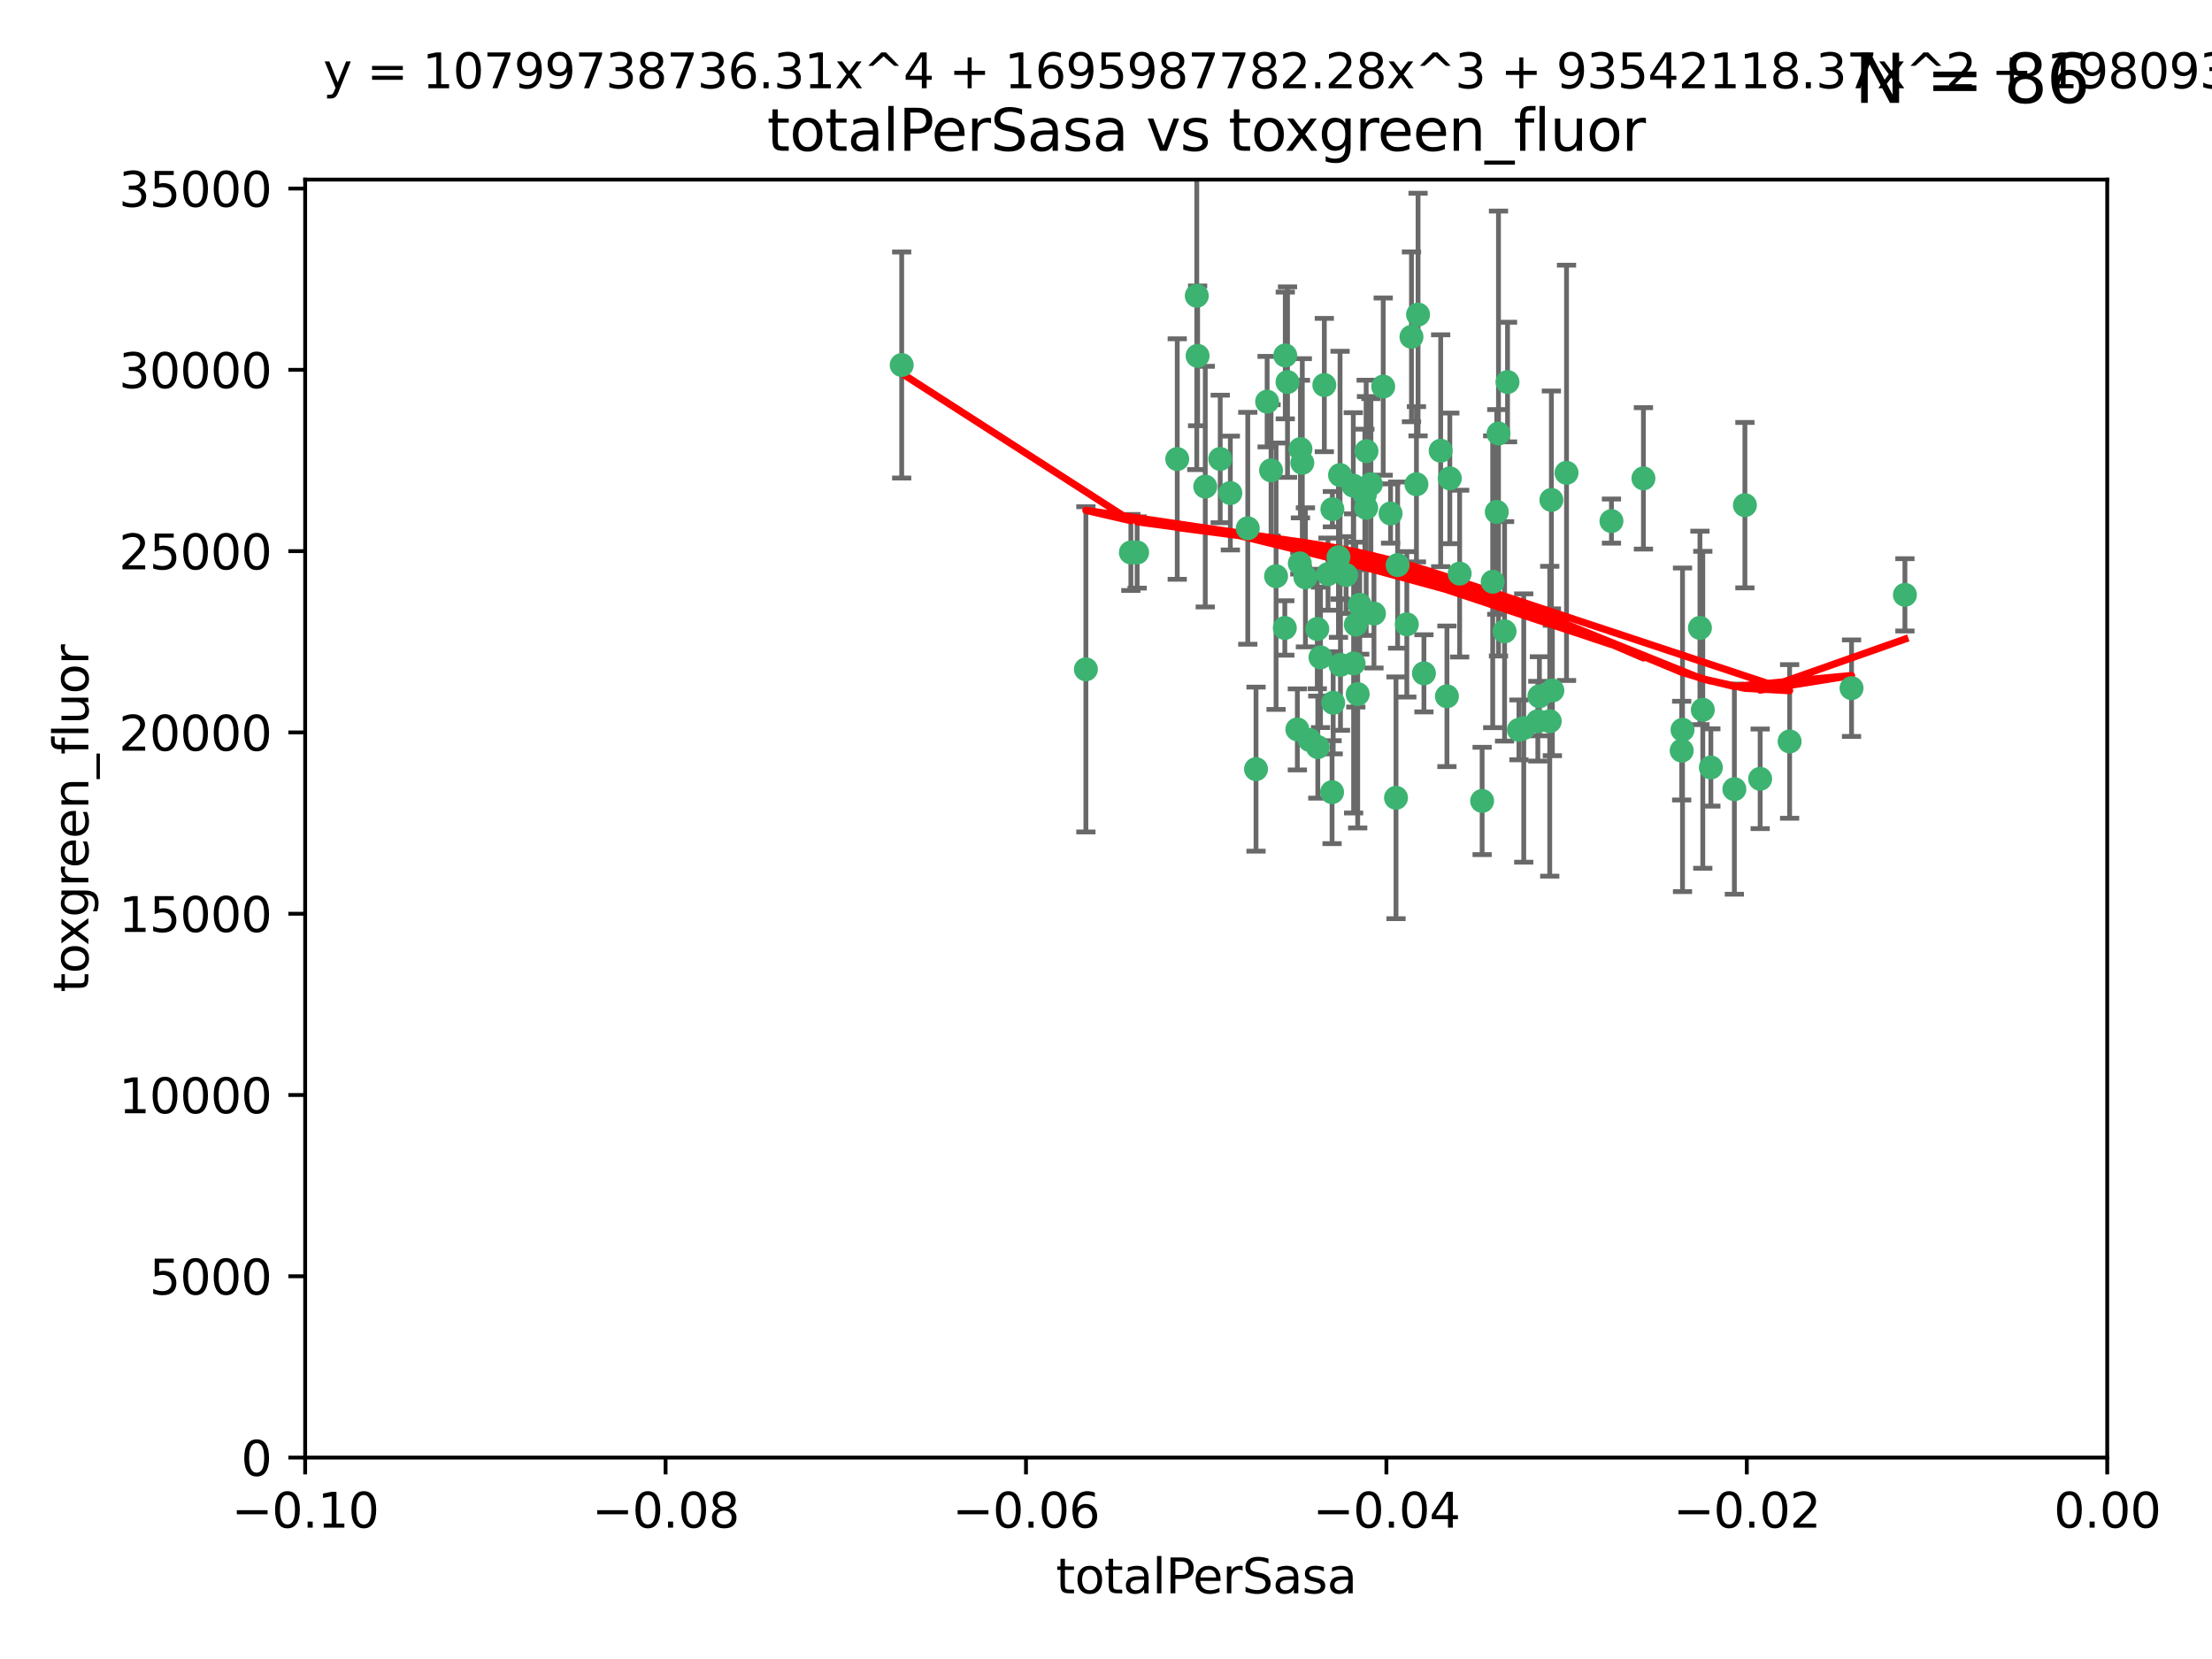 <?xml version="1.0" encoding="utf-8" standalone="no"?>
<!DOCTYPE svg PUBLIC "-//W3C//DTD SVG 1.1//EN"
  "http://www.w3.org/Graphics/SVG/1.1/DTD/svg11.dtd">
<svg xmlns:xlink="http://www.w3.org/1999/xlink" width="460.8pt" height="345.6pt" viewBox="0 0 460.8 345.6" xmlns="http://www.w3.org/2000/svg" version="1.1">
 <defs>
  <style type="text/css">*{stroke-linejoin: round; stroke-linecap: butt}</style>
 </defs>
 <g id="figure_1">
  <g id="patch_1">
   <path d="M 0 345.6 
L 460.8 345.6 
L 460.8 0 
L 0 0 
z
" style="fill: #ffffff"/>
  </g>
  <g id="axes_1">
   <g id="patch_2">
    <path d="M 63.571 303.64 
L 438.975 303.64 
L 438.975 37.411 
L 63.571 37.411 
z
" style="fill: #ffffff"/>
   </g>
   <g id="PathCollection_1">
    <defs>
     <path id="m59e5b288e8" d="M 0 1.118 
C 0.297 1.118 0.581 1 0.791 0.791 
C 1 0.581 1.118 0.297 1.118 0 
C 1.118 -0.297 1 -0.581 0.791 -0.791 
C 0.581 -1 0.297 -1.118 0 -1.118 
C -0.297 -1.118 -0.581 -1 -0.791 -0.791 
C -1 -0.581 -1.118 -0.297 -1.118 0 
C -1.118 0.297 -1 0.581 -0.791 0.791 
C -0.581 1 -0.297 1.118 0 1.118 
z
" style="stroke: #3cb371"/>
    </defs>
    <g clip-path="url(#p15b6a8a426)">
     <use xlink:href="#m59e5b288e8" x="187.841" y="76.037" style="fill: #3cb371; stroke: #3cb371"/>
     <use xlink:href="#m59e5b288e8" x="235.58" y="115.09" style="fill: #3cb371; stroke: #3cb371"/>
     <use xlink:href="#m59e5b288e8" x="226.209" y="139.434" style="fill: #3cb371; stroke: #3cb371"/>
     <use xlink:href="#m59e5b288e8" x="268.211" y="79.593" style="fill: #3cb371; stroke: #3cb371"/>
     <use xlink:href="#m59e5b288e8" x="254.195" y="95.609" style="fill: #3cb371; stroke: #3cb371"/>
     <use xlink:href="#m59e5b288e8" x="251.08" y="101.372" style="fill: #3cb371; stroke: #3cb371"/>
     <use xlink:href="#m59e5b288e8" x="275.085" y="136.942" style="fill: #3cb371; stroke: #3cb371"/>
     <use xlink:href="#m59e5b288e8" x="271.293" y="96.415" style="fill: #3cb371; stroke: #3cb371"/>
     <use xlink:href="#m59e5b288e8" x="236.883" y="115.091" style="fill: #3cb371; stroke: #3cb371"/>
     <use xlink:href="#m59e5b288e8" x="249.31" y="61.614" style="fill: #3cb371; stroke: #3cb371"/>
     <use xlink:href="#m59e5b288e8" x="263.965" y="83.673" style="fill: #3cb371; stroke: #3cb371"/>
     <use xlink:href="#m59e5b288e8" x="274.414" y="131.033" style="fill: #3cb371; stroke: #3cb371"/>
     <use xlink:href="#m59e5b288e8" x="275.882" y="80.209" style="fill: #3cb371; stroke: #3cb371"/>
     <use xlink:href="#m59e5b288e8" x="281.916" y="101.166" style="fill: #3cb371; stroke: #3cb371"/>
     <use xlink:href="#m59e5b288e8" x="249.484" y="74.129" style="fill: #3cb371; stroke: #3cb371"/>
     <use xlink:href="#m59e5b288e8" x="261.652" y="160.224" style="fill: #3cb371; stroke: #3cb371"/>
     <use xlink:href="#m59e5b288e8" x="270.262" y="151.945" style="fill: #3cb371; stroke: #3cb371"/>
     <use xlink:href="#m59e5b288e8" x="276.649" y="119.604" style="fill: #3cb371; stroke: #3cb371"/>
     <use xlink:href="#m59e5b288e8" x="282.834" y="144.591" style="fill: #3cb371; stroke: #3cb371"/>
     <use xlink:href="#m59e5b288e8" x="285.583" y="100.872" style="fill: #3cb371; stroke: #3cb371"/>
     <use xlink:href="#m59e5b288e8" x="284.327" y="103.062" style="fill: #3cb371; stroke: #3cb371"/>
     <use xlink:href="#m59e5b288e8" x="278.828" y="116.067" style="fill: #3cb371; stroke: #3cb371"/>
     <use xlink:href="#m59e5b288e8" x="267.746" y="74.047" style="fill: #3cb371; stroke: #3cb371"/>
     <use xlink:href="#m59e5b288e8" x="245.241" y="95.624" style="fill: #3cb371; stroke: #3cb371"/>
     <use xlink:href="#m59e5b288e8" x="279.241" y="138.507" style="fill: #3cb371; stroke: #3cb371"/>
     <use xlink:href="#m59e5b288e8" x="295.068" y="100.88" style="fill: #3cb371; stroke: #3cb371"/>
     <use xlink:href="#m59e5b288e8" x="284.6" y="105.788" style="fill: #3cb371; stroke: #3cb371"/>
     <use xlink:href="#m59e5b288e8" x="283.258" y="125.985" style="fill: #3cb371; stroke: #3cb371"/>
     <use xlink:href="#m59e5b288e8" x="282.441" y="130.114" style="fill: #3cb371; stroke: #3cb371"/>
     <use xlink:href="#m59e5b288e8" x="272.826" y="154.151" style="fill: #3cb371; stroke: #3cb371"/>
     <use xlink:href="#m59e5b288e8" x="290.815" y="166.197" style="fill: #3cb371; stroke: #3cb371"/>
     <use xlink:href="#m59e5b288e8" x="291.149" y="117.721" style="fill: #3cb371; stroke: #3cb371"/>
     <use xlink:href="#m59e5b288e8" x="281.985" y="138.203" style="fill: #3cb371; stroke: #3cb371"/>
     <use xlink:href="#m59e5b288e8" x="277.728" y="146.402" style="fill: #3cb371; stroke: #3cb371"/>
     <use xlink:href="#m59e5b288e8" x="289.681" y="106.972" style="fill: #3cb371; stroke: #3cb371"/>
     <use xlink:href="#m59e5b288e8" x="280.418" y="119.786" style="fill: #3cb371; stroke: #3cb371"/>
     <use xlink:href="#m59e5b288e8" x="288.148" y="80.534" style="fill: #3cb371; stroke: #3cb371"/>
     <use xlink:href="#m59e5b288e8" x="270.902" y="93.547" style="fill: #3cb371; stroke: #3cb371"/>
     <use xlink:href="#m59e5b288e8" x="295.409" y="65.53" style="fill: #3cb371; stroke: #3cb371"/>
     <use xlink:href="#m59e5b288e8" x="302.023" y="99.654" style="fill: #3cb371; stroke: #3cb371"/>
     <use xlink:href="#m59e5b288e8" x="277.556" y="106.07" style="fill: #3cb371; stroke: #3cb371"/>
     <use xlink:href="#m59e5b288e8" x="264.783" y="97.982" style="fill: #3cb371; stroke: #3cb371"/>
     <use xlink:href="#m59e5b288e8" x="277.493" y="165.021" style="fill: #3cb371; stroke: #3cb371"/>
     <use xlink:href="#m59e5b288e8" x="279.158" y="98.96" style="fill: #3cb371; stroke: #3cb371"/>
     <use xlink:href="#m59e5b288e8" x="271.942" y="120.269" style="fill: #3cb371; stroke: #3cb371"/>
     <use xlink:href="#m59e5b288e8" x="335.696" y="108.552" style="fill: #3cb371; stroke: #3cb371"/>
     <use xlink:href="#m59e5b288e8" x="293.065" y="130.059" style="fill: #3cb371; stroke: #3cb371"/>
     <use xlink:href="#m59e5b288e8" x="317.423" y="151.66" style="fill: #3cb371; stroke: #3cb371"/>
     <use xlink:href="#m59e5b288e8" x="314.046" y="79.585" style="fill: #3cb371; stroke: #3cb371"/>
     <use xlink:href="#m59e5b288e8" x="267.65" y="130.815" style="fill: #3cb371; stroke: #3cb371"/>
     <use xlink:href="#m59e5b288e8" x="274.522" y="155.635" style="fill: #3cb371; stroke: #3cb371"/>
     <use xlink:href="#m59e5b288e8" x="265.828" y="120.034" style="fill: #3cb371; stroke: #3cb371"/>
     <use xlink:href="#m59e5b288e8" x="296.63" y="140.267" style="fill: #3cb371; stroke: #3cb371"/>
     <use xlink:href="#m59e5b288e8" x="300.119" y="93.895" style="fill: #3cb371; stroke: #3cb371"/>
     <use xlink:href="#m59e5b288e8" x="301.422" y="145.051" style="fill: #3cb371; stroke: #3cb371"/>
     <use xlink:href="#m59e5b288e8" x="270.774" y="117.366" style="fill: #3cb371; stroke: #3cb371"/>
     <use xlink:href="#m59e5b288e8" x="284.666" y="93.983" style="fill: #3cb371; stroke: #3cb371"/>
     <use xlink:href="#m59e5b288e8" x="256.303" y="102.712" style="fill: #3cb371; stroke: #3cb371"/>
     <use xlink:href="#m59e5b288e8" x="316.423" y="152.046" style="fill: #3cb371; stroke: #3cb371"/>
     <use xlink:href="#m59e5b288e8" x="286.223" y="127.818" style="fill: #3cb371; stroke: #3cb371"/>
     <use xlink:href="#m59e5b288e8" x="323.182" y="104.143" style="fill: #3cb371; stroke: #3cb371"/>
     <use xlink:href="#m59e5b288e8" x="259.935" y="110.051" style="fill: #3cb371; stroke: #3cb371"/>
     <use xlink:href="#m59e5b288e8" x="310.958" y="121.191" style="fill: #3cb371; stroke: #3cb371"/>
     <use xlink:href="#m59e5b288e8" x="294.035" y="70.169" style="fill: #3cb371; stroke: #3cb371"/>
     <use xlink:href="#m59e5b288e8" x="308.755" y="166.847" style="fill: #3cb371; stroke: #3cb371"/>
     <use xlink:href="#m59e5b288e8" x="320.689" y="145.049" style="fill: #3cb371; stroke: #3cb371"/>
     <use xlink:href="#m59e5b288e8" x="320.359" y="150.242" style="fill: #3cb371; stroke: #3cb371"/>
     <use xlink:href="#m59e5b288e8" x="312.163" y="90.309" style="fill: #3cb371; stroke: #3cb371"/>
     <use xlink:href="#m59e5b288e8" x="342.358" y="99.653" style="fill: #3cb371; stroke: #3cb371"/>
     <use xlink:href="#m59e5b288e8" x="311.807" y="106.641" style="fill: #3cb371; stroke: #3cb371"/>
     <use xlink:href="#m59e5b288e8" x="313.43" y="131.52" style="fill: #3cb371; stroke: #3cb371"/>
     <use xlink:href="#m59e5b288e8" x="322.84" y="150.246" style="fill: #3cb371; stroke: #3cb371"/>
     <use xlink:href="#m59e5b288e8" x="326.335" y="98.495" style="fill: #3cb371; stroke: #3cb371"/>
     <use xlink:href="#m59e5b288e8" x="350.5" y="152.035" style="fill: #3cb371; stroke: #3cb371"/>
     <use xlink:href="#m59e5b288e8" x="323.386" y="143.844" style="fill: #3cb371; stroke: #3cb371"/>
     <use xlink:href="#m59e5b288e8" x="350.329" y="156.366" style="fill: #3cb371; stroke: #3cb371"/>
     <use xlink:href="#m59e5b288e8" x="356.402" y="159.878" style="fill: #3cb371; stroke: #3cb371"/>
     <use xlink:href="#m59e5b288e8" x="354.127" y="130.801" style="fill: #3cb371; stroke: #3cb371"/>
     <use xlink:href="#m59e5b288e8" x="304.073" y="119.492" style="fill: #3cb371; stroke: #3cb371"/>
     <use xlink:href="#m59e5b288e8" x="372.811" y="154.457" style="fill: #3cb371; stroke: #3cb371"/>
     <use xlink:href="#m59e5b288e8" x="363.497" y="105.234" style="fill: #3cb371; stroke: #3cb371"/>
     <use xlink:href="#m59e5b288e8" x="354.724" y="147.862" style="fill: #3cb371; stroke: #3cb371"/>
     <use xlink:href="#m59e5b288e8" x="361.301" y="164.396" style="fill: #3cb371; stroke: #3cb371"/>
     <use xlink:href="#m59e5b288e8" x="385.708" y="143.358" style="fill: #3cb371; stroke: #3cb371"/>
     <use xlink:href="#m59e5b288e8" x="366.674" y="162.243" style="fill: #3cb371; stroke: #3cb371"/>
     <use xlink:href="#m59e5b288e8" x="396.83" y="123.914" style="fill: #3cb371; stroke: #3cb371"/>
    </g>
   </g>
   <g id="matplotlib.axis_1">
    <g id="xtick_1">
     <g id="line2d_1">
      <defs>
       <path id="m3e9a036b89" d="M 0 0 
L 0 3.5 
" style="stroke: #000000; stroke-width: 0.8"/>
      </defs>
      <g>
       <use xlink:href="#m3e9a036b89" x="63.571" y="303.64" style="stroke: #000000; stroke-width: 0.8"/>
      </g>
     </g>
     <g id="text_1">
      <!-- −0.10 -->
      <g transform="translate(48.249 318.238)scale(0.1 -0.1)">
       <defs>
        <path id="DejaVuSans-2212" d="M 678 2272 
L 4684 2272 
L 4684 1741 
L 678 1741 
L 678 2272 
z
" transform="scale(0.016)"/>
        <path id="DejaVuSans-30" d="M 2034 4250 
Q 1547 4250 1301 3770 
Q 1056 3291 1056 2328 
Q 1056 1369 1301 889 
Q 1547 409 2034 409 
Q 2525 409 2770 889 
Q 3016 1369 3016 2328 
Q 3016 3291 2770 3770 
Q 2525 4250 2034 4250 
z
M 2034 4750 
Q 2819 4750 3233 4129 
Q 3647 3509 3647 2328 
Q 3647 1150 3233 529 
Q 2819 -91 2034 -91 
Q 1250 -91 836 529 
Q 422 1150 422 2328 
Q 422 3509 836 4129 
Q 1250 4750 2034 4750 
z
" transform="scale(0.016)"/>
        <path id="DejaVuSans-2e" d="M 684 794 
L 1344 794 
L 1344 0 
L 684 0 
L 684 794 
z
" transform="scale(0.016)"/>
        <path id="DejaVuSans-31" d="M 794 531 
L 1825 531 
L 1825 4091 
L 703 3866 
L 703 4441 
L 1819 4666 
L 2450 4666 
L 2450 531 
L 3481 531 
L 3481 0 
L 794 0 
L 794 531 
z
" transform="scale(0.016)"/>
       </defs>
       <use xlink:href="#DejaVuSans-2212"/>
       <use xlink:href="#DejaVuSans-30" x="83.789"/>
       <use xlink:href="#DejaVuSans-2e" x="147.412"/>
       <use xlink:href="#DejaVuSans-31" x="179.199"/>
       <use xlink:href="#DejaVuSans-30" x="242.822"/>
      </g>
     </g>
    </g>
    <g id="xtick_2">
     <g id="line2d_2">
      <g>
       <use xlink:href="#m3e9a036b89" x="138.652" y="303.64" style="stroke: #000000; stroke-width: 0.8"/>
      </g>
     </g>
     <g id="text_2">
      <!-- −0.08 -->
      <g transform="translate(123.329 318.238)scale(0.1 -0.1)">
       <defs>
        <path id="DejaVuSans-38" d="M 2034 2216 
Q 1584 2216 1326 1975 
Q 1069 1734 1069 1313 
Q 1069 891 1326 650 
Q 1584 409 2034 409 
Q 2484 409 2743 651 
Q 3003 894 3003 1313 
Q 3003 1734 2745 1975 
Q 2488 2216 2034 2216 
z
M 1403 2484 
Q 997 2584 770 2862 
Q 544 3141 544 3541 
Q 544 4100 942 4425 
Q 1341 4750 2034 4750 
Q 2731 4750 3128 4425 
Q 3525 4100 3525 3541 
Q 3525 3141 3298 2862 
Q 3072 2584 2669 2484 
Q 3125 2378 3379 2068 
Q 3634 1759 3634 1313 
Q 3634 634 3220 271 
Q 2806 -91 2034 -91 
Q 1263 -91 848 271 
Q 434 634 434 1313 
Q 434 1759 690 2068 
Q 947 2378 1403 2484 
z
M 1172 3481 
Q 1172 3119 1398 2916 
Q 1625 2713 2034 2713 
Q 2441 2713 2670 2916 
Q 2900 3119 2900 3481 
Q 2900 3844 2670 4047 
Q 2441 4250 2034 4250 
Q 1625 4250 1398 4047 
Q 1172 3844 1172 3481 
z
" transform="scale(0.016)"/>
       </defs>
       <use xlink:href="#DejaVuSans-2212"/>
       <use xlink:href="#DejaVuSans-30" x="83.789"/>
       <use xlink:href="#DejaVuSans-2e" x="147.412"/>
       <use xlink:href="#DejaVuSans-30" x="179.199"/>
       <use xlink:href="#DejaVuSans-38" x="242.822"/>
      </g>
     </g>
    </g>
    <g id="xtick_3">
     <g id="line2d_3">
      <g>
       <use xlink:href="#m3e9a036b89" x="213.733" y="303.64" style="stroke: #000000; stroke-width: 0.8"/>
      </g>
     </g>
     <g id="text_3">
      <!-- −0.06 -->
      <g transform="translate(198.41 318.238)scale(0.1 -0.1)">
       <defs>
        <path id="DejaVuSans-36" d="M 2113 2584 
Q 1688 2584 1439 2293 
Q 1191 2003 1191 1497 
Q 1191 994 1439 701 
Q 1688 409 2113 409 
Q 2538 409 2786 701 
Q 3034 994 3034 1497 
Q 3034 2003 2786 2293 
Q 2538 2584 2113 2584 
z
M 3366 4563 
L 3366 3988 
Q 3128 4100 2886 4159 
Q 2644 4219 2406 4219 
Q 1781 4219 1451 3797 
Q 1122 3375 1075 2522 
Q 1259 2794 1537 2939 
Q 1816 3084 2150 3084 
Q 2853 3084 3261 2657 
Q 3669 2231 3669 1497 
Q 3669 778 3244 343 
Q 2819 -91 2113 -91 
Q 1303 -91 875 529 
Q 447 1150 447 2328 
Q 447 3434 972 4092 
Q 1497 4750 2381 4750 
Q 2619 4750 2861 4703 
Q 3103 4656 3366 4563 
z
" transform="scale(0.016)"/>
       </defs>
       <use xlink:href="#DejaVuSans-2212"/>
       <use xlink:href="#DejaVuSans-30" x="83.789"/>
       <use xlink:href="#DejaVuSans-2e" x="147.412"/>
       <use xlink:href="#DejaVuSans-30" x="179.199"/>
       <use xlink:href="#DejaVuSans-36" x="242.822"/>
      </g>
     </g>
    </g>
    <g id="xtick_4">
     <g id="line2d_4">
      <g>
       <use xlink:href="#m3e9a036b89" x="288.813" y="303.64" style="stroke: #000000; stroke-width: 0.8"/>
      </g>
     </g>
     <g id="text_4">
      <!-- −0.04 -->
      <g transform="translate(273.491 318.238)scale(0.1 -0.1)">
       <defs>
        <path id="DejaVuSans-34" d="M 2419 4116 
L 825 1625 
L 2419 1625 
L 2419 4116 
z
M 2253 4666 
L 3047 4666 
L 3047 1625 
L 3713 1625 
L 3713 1100 
L 3047 1100 
L 3047 0 
L 2419 0 
L 2419 1100 
L 313 1100 
L 313 1709 
L 2253 4666 
z
" transform="scale(0.016)"/>
       </defs>
       <use xlink:href="#DejaVuSans-2212"/>
       <use xlink:href="#DejaVuSans-30" x="83.789"/>
       <use xlink:href="#DejaVuSans-2e" x="147.412"/>
       <use xlink:href="#DejaVuSans-30" x="179.199"/>
       <use xlink:href="#DejaVuSans-34" x="242.822"/>
      </g>
     </g>
    </g>
    <g id="xtick_5">
     <g id="line2d_5">
      <g>
       <use xlink:href="#m3e9a036b89" x="363.894" y="303.64" style="stroke: #000000; stroke-width: 0.8"/>
      </g>
     </g>
     <g id="text_5">
      <!-- −0.02 -->
      <g transform="translate(348.572 318.238)scale(0.1 -0.1)">
       <defs>
        <path id="DejaVuSans-32" d="M 1228 531 
L 3431 531 
L 3431 0 
L 469 0 
L 469 531 
Q 828 903 1448 1529 
Q 2069 2156 2228 2338 
Q 2531 2678 2651 2914 
Q 2772 3150 2772 3378 
Q 2772 3750 2511 3984 
Q 2250 4219 1831 4219 
Q 1534 4219 1204 4116 
Q 875 4013 500 3803 
L 500 4441 
Q 881 4594 1212 4672 
Q 1544 4750 1819 4750 
Q 2544 4750 2975 4387 
Q 3406 4025 3406 3419 
Q 3406 3131 3298 2873 
Q 3191 2616 2906 2266 
Q 2828 2175 2409 1742 
Q 1991 1309 1228 531 
z
" transform="scale(0.016)"/>
       </defs>
       <use xlink:href="#DejaVuSans-2212"/>
       <use xlink:href="#DejaVuSans-30" x="83.789"/>
       <use xlink:href="#DejaVuSans-2e" x="147.412"/>
       <use xlink:href="#DejaVuSans-30" x="179.199"/>
       <use xlink:href="#DejaVuSans-32" x="242.822"/>
      </g>
     </g>
    </g>
    <g id="xtick_6">
     <g id="line2d_6">
      <g>
       <use xlink:href="#m3e9a036b89" x="438.975" y="303.64" style="stroke: #000000; stroke-width: 0.8"/>
      </g>
     </g>
     <g id="text_6">
      <!-- 0.00 -->
      <g transform="translate(427.842 318.238)scale(0.1 -0.1)">
       <use xlink:href="#DejaVuSans-30"/>
       <use xlink:href="#DejaVuSans-2e" x="63.623"/>
       <use xlink:href="#DejaVuSans-30" x="95.41"/>
       <use xlink:href="#DejaVuSans-30" x="159.033"/>
      </g>
     </g>
    </g>
    <g id="text_7">
     <!-- totalPerSasa -->
     <g transform="translate(219.968 331.917)scale(0.1 -0.1)">
      <defs>
       <path id="DejaVuSans-74" d="M 1172 4494 
L 1172 3500 
L 2356 3500 
L 2356 3053 
L 1172 3053 
L 1172 1153 
Q 1172 725 1289 603 
Q 1406 481 1766 481 
L 2356 481 
L 2356 0 
L 1766 0 
Q 1100 0 847 248 
Q 594 497 594 1153 
L 594 3053 
L 172 3053 
L 172 3500 
L 594 3500 
L 594 4494 
L 1172 4494 
z
" transform="scale(0.016)"/>
       <path id="DejaVuSans-6f" d="M 1959 3097 
Q 1497 3097 1228 2736 
Q 959 2375 959 1747 
Q 959 1119 1226 758 
Q 1494 397 1959 397 
Q 2419 397 2687 759 
Q 2956 1122 2956 1747 
Q 2956 2369 2687 2733 
Q 2419 3097 1959 3097 
z
M 1959 3584 
Q 2709 3584 3137 3096 
Q 3566 2609 3566 1747 
Q 3566 888 3137 398 
Q 2709 -91 1959 -91 
Q 1206 -91 779 398 
Q 353 888 353 1747 
Q 353 2609 779 3096 
Q 1206 3584 1959 3584 
z
" transform="scale(0.016)"/>
       <path id="DejaVuSans-61" d="M 2194 1759 
Q 1497 1759 1228 1600 
Q 959 1441 959 1056 
Q 959 750 1161 570 
Q 1363 391 1709 391 
Q 2188 391 2477 730 
Q 2766 1069 2766 1631 
L 2766 1759 
L 2194 1759 
z
M 3341 1997 
L 3341 0 
L 2766 0 
L 2766 531 
Q 2569 213 2275 61 
Q 1981 -91 1556 -91 
Q 1019 -91 701 211 
Q 384 513 384 1019 
Q 384 1609 779 1909 
Q 1175 2209 1959 2209 
L 2766 2209 
L 2766 2266 
Q 2766 2663 2505 2880 
Q 2244 3097 1772 3097 
Q 1472 3097 1187 3025 
Q 903 2953 641 2809 
L 641 3341 
Q 956 3463 1253 3523 
Q 1550 3584 1831 3584 
Q 2591 3584 2966 3190 
Q 3341 2797 3341 1997 
z
" transform="scale(0.016)"/>
       <path id="DejaVuSans-6c" d="M 603 4863 
L 1178 4863 
L 1178 0 
L 603 0 
L 603 4863 
z
" transform="scale(0.016)"/>
       <path id="DejaVuSans-50" d="M 1259 4147 
L 1259 2394 
L 2053 2394 
Q 2494 2394 2734 2622 
Q 2975 2850 2975 3272 
Q 2975 3691 2734 3919 
Q 2494 4147 2053 4147 
L 1259 4147 
z
M 628 4666 
L 2053 4666 
Q 2838 4666 3239 4311 
Q 3641 3956 3641 3272 
Q 3641 2581 3239 2228 
Q 2838 1875 2053 1875 
L 1259 1875 
L 1259 0 
L 628 0 
L 628 4666 
z
" transform="scale(0.016)"/>
       <path id="DejaVuSans-65" d="M 3597 1894 
L 3597 1613 
L 953 1613 
Q 991 1019 1311 708 
Q 1631 397 2203 397 
Q 2534 397 2845 478 
Q 3156 559 3463 722 
L 3463 178 
Q 3153 47 2828 -22 
Q 2503 -91 2169 -91 
Q 1331 -91 842 396 
Q 353 884 353 1716 
Q 353 2575 817 3079 
Q 1281 3584 2069 3584 
Q 2775 3584 3186 3129 
Q 3597 2675 3597 1894 
z
M 3022 2063 
Q 3016 2534 2758 2815 
Q 2500 3097 2075 3097 
Q 1594 3097 1305 2825 
Q 1016 2553 972 2059 
L 3022 2063 
z
" transform="scale(0.016)"/>
       <path id="DejaVuSans-72" d="M 2631 2963 
Q 2534 3019 2420 3045 
Q 2306 3072 2169 3072 
Q 1681 3072 1420 2755 
Q 1159 2438 1159 1844 
L 1159 0 
L 581 0 
L 581 3500 
L 1159 3500 
L 1159 2956 
Q 1341 3275 1631 3429 
Q 1922 3584 2338 3584 
Q 2397 3584 2469 3576 
Q 2541 3569 2628 3553 
L 2631 2963 
z
" transform="scale(0.016)"/>
       <path id="DejaVuSans-53" d="M 3425 4513 
L 3425 3897 
Q 3066 4069 2747 4153 
Q 2428 4238 2131 4238 
Q 1616 4238 1336 4038 
Q 1056 3838 1056 3469 
Q 1056 3159 1242 3001 
Q 1428 2844 1947 2747 
L 2328 2669 
Q 3034 2534 3370 2195 
Q 3706 1856 3706 1288 
Q 3706 609 3251 259 
Q 2797 -91 1919 -91 
Q 1588 -91 1214 -16 
Q 841 59 441 206 
L 441 856 
Q 825 641 1194 531 
Q 1563 422 1919 422 
Q 2459 422 2753 634 
Q 3047 847 3047 1241 
Q 3047 1584 2836 1778 
Q 2625 1972 2144 2069 
L 1759 2144 
Q 1053 2284 737 2584 
Q 422 2884 422 3419 
Q 422 4038 858 4394 
Q 1294 4750 2059 4750 
Q 2388 4750 2728 4690 
Q 3069 4631 3425 4513 
z
" transform="scale(0.016)"/>
       <path id="DejaVuSans-73" d="M 2834 3397 
L 2834 2853 
Q 2591 2978 2328 3040 
Q 2066 3103 1784 3103 
Q 1356 3103 1142 2972 
Q 928 2841 928 2578 
Q 928 2378 1081 2264 
Q 1234 2150 1697 2047 
L 1894 2003 
Q 2506 1872 2764 1633 
Q 3022 1394 3022 966 
Q 3022 478 2636 193 
Q 2250 -91 1575 -91 
Q 1294 -91 989 -36 
Q 684 19 347 128 
L 347 722 
Q 666 556 975 473 
Q 1284 391 1588 391 
Q 1994 391 2212 530 
Q 2431 669 2431 922 
Q 2431 1156 2273 1281 
Q 2116 1406 1581 1522 
L 1381 1569 
Q 847 1681 609 1914 
Q 372 2147 372 2553 
Q 372 3047 722 3315 
Q 1072 3584 1716 3584 
Q 2034 3584 2315 3537 
Q 2597 3491 2834 3397 
z
" transform="scale(0.016)"/>
      </defs>
      <use xlink:href="#DejaVuSans-74"/>
      <use xlink:href="#DejaVuSans-6f" x="39.209"/>
      <use xlink:href="#DejaVuSans-74" x="100.391"/>
      <use xlink:href="#DejaVuSans-61" x="139.6"/>
      <use xlink:href="#DejaVuSans-6c" x="200.879"/>
      <use xlink:href="#DejaVuSans-50" x="228.662"/>
      <use xlink:href="#DejaVuSans-65" x="285.34"/>
      <use xlink:href="#DejaVuSans-72" x="346.863"/>
      <use xlink:href="#DejaVuSans-53" x="387.977"/>
      <use xlink:href="#DejaVuSans-61" x="451.453"/>
      <use xlink:href="#DejaVuSans-73" x="512.732"/>
      <use xlink:href="#DejaVuSans-61" x="564.832"/>
     </g>
    </g>
   </g>
   <g id="matplotlib.axis_2">
    <g id="ytick_1">
     <g id="line2d_7">
      <defs>
       <path id="mbfe811ab95" d="M 0 0 
L -3.5 0 
" style="stroke: #000000; stroke-width: 0.8"/>
      </defs>
      <g>
       <use xlink:href="#mbfe811ab95" x="63.571" y="303.64" style="stroke: #000000; stroke-width: 0.8"/>
      </g>
     </g>
     <g id="text_8">
      <!-- 0 -->
      <g transform="translate(50.209 307.439)scale(0.1 -0.1)">
       <use xlink:href="#DejaVuSans-30"/>
      </g>
     </g>
    </g>
    <g id="ytick_2">
     <g id="line2d_8">
      <g>
       <use xlink:href="#mbfe811ab95" x="63.571" y="265.874" style="stroke: #000000; stroke-width: 0.8"/>
      </g>
     </g>
     <g id="text_9">
      <!-- 5000 -->
      <g transform="translate(31.121 269.673)scale(0.1 -0.1)">
       <defs>
        <path id="DejaVuSans-35" d="M 691 4666 
L 3169 4666 
L 3169 4134 
L 1269 4134 
L 1269 2991 
Q 1406 3038 1543 3061 
Q 1681 3084 1819 3084 
Q 2600 3084 3056 2656 
Q 3513 2228 3513 1497 
Q 3513 744 3044 326 
Q 2575 -91 1722 -91 
Q 1428 -91 1123 -41 
Q 819 9 494 109 
L 494 744 
Q 775 591 1075 516 
Q 1375 441 1709 441 
Q 2250 441 2565 725 
Q 2881 1009 2881 1497 
Q 2881 1984 2565 2268 
Q 2250 2553 1709 2553 
Q 1456 2553 1204 2497 
Q 953 2441 691 2322 
L 691 4666 
z
" transform="scale(0.016)"/>
       </defs>
       <use xlink:href="#DejaVuSans-35"/>
       <use xlink:href="#DejaVuSans-30" x="63.623"/>
       <use xlink:href="#DejaVuSans-30" x="127.246"/>
       <use xlink:href="#DejaVuSans-30" x="190.869"/>
      </g>
     </g>
    </g>
    <g id="ytick_3">
     <g id="line2d_9">
      <g>
       <use xlink:href="#mbfe811ab95" x="63.571" y="228.108" style="stroke: #000000; stroke-width: 0.8"/>
      </g>
     </g>
     <g id="text_10">
      <!-- 10000 -->
      <g transform="translate(24.759 231.907)scale(0.1 -0.1)">
       <use xlink:href="#DejaVuSans-31"/>
       <use xlink:href="#DejaVuSans-30" x="63.623"/>
       <use xlink:href="#DejaVuSans-30" x="127.246"/>
       <use xlink:href="#DejaVuSans-30" x="190.869"/>
       <use xlink:href="#DejaVuSans-30" x="254.492"/>
      </g>
     </g>
    </g>
    <g id="ytick_4">
     <g id="line2d_10">
      <g>
       <use xlink:href="#mbfe811ab95" x="63.571" y="190.342" style="stroke: #000000; stroke-width: 0.8"/>
      </g>
     </g>
     <g id="text_11">
      <!-- 15000 -->
      <g transform="translate(24.759 194.141)scale(0.1 -0.1)">
       <use xlink:href="#DejaVuSans-31"/>
       <use xlink:href="#DejaVuSans-35" x="63.623"/>
       <use xlink:href="#DejaVuSans-30" x="127.246"/>
       <use xlink:href="#DejaVuSans-30" x="190.869"/>
       <use xlink:href="#DejaVuSans-30" x="254.492"/>
      </g>
     </g>
    </g>
    <g id="ytick_5">
     <g id="line2d_11">
      <g>
       <use xlink:href="#mbfe811ab95" x="63.571" y="152.576" style="stroke: #000000; stroke-width: 0.8"/>
      </g>
     </g>
     <g id="text_12">
      <!-- 20000 -->
      <g transform="translate(24.759 156.375)scale(0.1 -0.1)">
       <use xlink:href="#DejaVuSans-32"/>
       <use xlink:href="#DejaVuSans-30" x="63.623"/>
       <use xlink:href="#DejaVuSans-30" x="127.246"/>
       <use xlink:href="#DejaVuSans-30" x="190.869"/>
       <use xlink:href="#DejaVuSans-30" x="254.492"/>
      </g>
     </g>
    </g>
    <g id="ytick_6">
     <g id="line2d_12">
      <g>
       <use xlink:href="#mbfe811ab95" x="63.571" y="114.81" style="stroke: #000000; stroke-width: 0.8"/>
      </g>
     </g>
     <g id="text_13">
      <!-- 25000 -->
      <g transform="translate(24.759 118.609)scale(0.1 -0.1)">
       <use xlink:href="#DejaVuSans-32"/>
       <use xlink:href="#DejaVuSans-35" x="63.623"/>
       <use xlink:href="#DejaVuSans-30" x="127.246"/>
       <use xlink:href="#DejaVuSans-30" x="190.869"/>
       <use xlink:href="#DejaVuSans-30" x="254.492"/>
      </g>
     </g>
    </g>
    <g id="ytick_7">
     <g id="line2d_13">
      <g>
       <use xlink:href="#mbfe811ab95" x="63.571" y="77.044" style="stroke: #000000; stroke-width: 0.8"/>
      </g>
     </g>
     <g id="text_14">
      <!-- 30000 -->
      <g transform="translate(24.759 80.844)scale(0.1 -0.1)">
       <defs>
        <path id="DejaVuSans-33" d="M 2597 2516 
Q 3050 2419 3304 2112 
Q 3559 1806 3559 1356 
Q 3559 666 3084 287 
Q 2609 -91 1734 -91 
Q 1441 -91 1130 -33 
Q 819 25 488 141 
L 488 750 
Q 750 597 1062 519 
Q 1375 441 1716 441 
Q 2309 441 2620 675 
Q 2931 909 2931 1356 
Q 2931 1769 2642 2001 
Q 2353 2234 1838 2234 
L 1294 2234 
L 1294 2753 
L 1863 2753 
Q 2328 2753 2575 2939 
Q 2822 3125 2822 3475 
Q 2822 3834 2567 4026 
Q 2313 4219 1838 4219 
Q 1578 4219 1281 4162 
Q 984 4106 628 3988 
L 628 4550 
Q 988 4650 1302 4700 
Q 1616 4750 1894 4750 
Q 2613 4750 3031 4423 
Q 3450 4097 3450 3541 
Q 3450 3153 3228 2886 
Q 3006 2619 2597 2516 
z
" transform="scale(0.016)"/>
       </defs>
       <use xlink:href="#DejaVuSans-33"/>
       <use xlink:href="#DejaVuSans-30" x="63.623"/>
       <use xlink:href="#DejaVuSans-30" x="127.246"/>
       <use xlink:href="#DejaVuSans-30" x="190.869"/>
       <use xlink:href="#DejaVuSans-30" x="254.492"/>
      </g>
     </g>
    </g>
    <g id="ytick_8">
     <g id="line2d_14">
      <g>
       <use xlink:href="#mbfe811ab95" x="63.571" y="39.278" style="stroke: #000000; stroke-width: 0.8"/>
      </g>
     </g>
     <g id="text_15">
      <!-- 35000 -->
      <g transform="translate(24.759 43.078)scale(0.1 -0.1)">
       <use xlink:href="#DejaVuSans-33"/>
       <use xlink:href="#DejaVuSans-35" x="63.623"/>
       <use xlink:href="#DejaVuSans-30" x="127.246"/>
       <use xlink:href="#DejaVuSans-30" x="190.869"/>
       <use xlink:href="#DejaVuSans-30" x="254.492"/>
      </g>
     </g>
    </g>
    <g id="text_16">
     <!-- toxgreen_fluor -->
     <g transform="translate(18.401 206.72)rotate(-90)scale(0.1 -0.1)">
      <defs>
       <path id="DejaVuSans-78" d="M 3513 3500 
L 2247 1797 
L 3578 0 
L 2900 0 
L 1881 1375 
L 863 0 
L 184 0 
L 1544 1831 
L 300 3500 
L 978 3500 
L 1906 2253 
L 2834 3500 
L 3513 3500 
z
" transform="scale(0.016)"/>
       <path id="DejaVuSans-67" d="M 2906 1791 
Q 2906 2416 2648 2759 
Q 2391 3103 1925 3103 
Q 1463 3103 1205 2759 
Q 947 2416 947 1791 
Q 947 1169 1205 825 
Q 1463 481 1925 481 
Q 2391 481 2648 825 
Q 2906 1169 2906 1791 
z
M 3481 434 
Q 3481 -459 3084 -895 
Q 2688 -1331 1869 -1331 
Q 1566 -1331 1297 -1286 
Q 1028 -1241 775 -1147 
L 775 -588 
Q 1028 -725 1275 -790 
Q 1522 -856 1778 -856 
Q 2344 -856 2625 -561 
Q 2906 -266 2906 331 
L 2906 616 
Q 2728 306 2450 153 
Q 2172 0 1784 0 
Q 1141 0 747 490 
Q 353 981 353 1791 
Q 353 2603 747 3093 
Q 1141 3584 1784 3584 
Q 2172 3584 2450 3431 
Q 2728 3278 2906 2969 
L 2906 3500 
L 3481 3500 
L 3481 434 
z
" transform="scale(0.016)"/>
       <path id="DejaVuSans-6e" d="M 3513 2113 
L 3513 0 
L 2938 0 
L 2938 2094 
Q 2938 2591 2744 2837 
Q 2550 3084 2163 3084 
Q 1697 3084 1428 2787 
Q 1159 2491 1159 1978 
L 1159 0 
L 581 0 
L 581 3500 
L 1159 3500 
L 1159 2956 
Q 1366 3272 1645 3428 
Q 1925 3584 2291 3584 
Q 2894 3584 3203 3211 
Q 3513 2838 3513 2113 
z
" transform="scale(0.016)"/>
       <path id="DejaVuSans-5f" d="M 3263 -1063 
L 3263 -1509 
L -63 -1509 
L -63 -1063 
L 3263 -1063 
z
" transform="scale(0.016)"/>
       <path id="DejaVuSans-66" d="M 2375 4863 
L 2375 4384 
L 1825 4384 
Q 1516 4384 1395 4259 
Q 1275 4134 1275 3809 
L 1275 3500 
L 2222 3500 
L 2222 3053 
L 1275 3053 
L 1275 0 
L 697 0 
L 697 3053 
L 147 3053 
L 147 3500 
L 697 3500 
L 697 3744 
Q 697 4328 969 4595 
Q 1241 4863 1831 4863 
L 2375 4863 
z
" transform="scale(0.016)"/>
       <path id="DejaVuSans-75" d="M 544 1381 
L 544 3500 
L 1119 3500 
L 1119 1403 
Q 1119 906 1312 657 
Q 1506 409 1894 409 
Q 2359 409 2629 706 
Q 2900 1003 2900 1516 
L 2900 3500 
L 3475 3500 
L 3475 0 
L 2900 0 
L 2900 538 
Q 2691 219 2414 64 
Q 2138 -91 1772 -91 
Q 1169 -91 856 284 
Q 544 659 544 1381 
z
M 1991 3584 
L 1991 3584 
z
" transform="scale(0.016)"/>
      </defs>
      <use xlink:href="#DejaVuSans-74"/>
      <use xlink:href="#DejaVuSans-6f" x="39.209"/>
      <use xlink:href="#DejaVuSans-78" x="97.266"/>
      <use xlink:href="#DejaVuSans-67" x="156.445"/>
      <use xlink:href="#DejaVuSans-72" x="219.922"/>
      <use xlink:href="#DejaVuSans-65" x="258.785"/>
      <use xlink:href="#DejaVuSans-65" x="320.309"/>
      <use xlink:href="#DejaVuSans-6e" x="381.832"/>
      <use xlink:href="#DejaVuSans-5f" x="445.211"/>
      <use xlink:href="#DejaVuSans-66" x="495.211"/>
      <use xlink:href="#DejaVuSans-6c" x="530.416"/>
      <use xlink:href="#DejaVuSans-75" x="558.199"/>
      <use xlink:href="#DejaVuSans-6f" x="621.578"/>
      <use xlink:href="#DejaVuSans-72" x="682.76"/>
     </g>
    </g>
   </g>
   <g id="LineCollection_1">
    <path d="M 187.841 99.58 
L 187.841 52.494 
" clip-path="url(#p15b6a8a426)" style="fill: none; stroke: #696969"/>
    <path d="M 235.58 123.008 
L 235.58 107.171 
" clip-path="url(#p15b6a8a426)" style="fill: none; stroke: #696969"/>
    <path d="M 226.209 173.308 
L 226.209 105.56 
" clip-path="url(#p15b6a8a426)" style="fill: none; stroke: #696969"/>
    <path d="M 268.211 99.437 
L 268.211 59.75 
" clip-path="url(#p15b6a8a426)" style="fill: none; stroke: #696969"/>
    <path d="M 254.195 108.893 
L 254.195 82.325 
" clip-path="url(#p15b6a8a426)" style="fill: none; stroke: #696969"/>
    <path d="M 251.08 126.436 
L 251.08 76.309 
" clip-path="url(#p15b6a8a426)" style="fill: none; stroke: #696969"/>
    <path d="M 275.085 151.57 
L 275.085 122.315 
" clip-path="url(#p15b6a8a426)" style="fill: none; stroke: #696969"/>
    <path d="M 271.293 118.115 
L 271.293 74.714 
" clip-path="url(#p15b6a8a426)" style="fill: none; stroke: #696969"/>
    <path d="M 236.883 122.516 
L 236.883 107.666 
" clip-path="url(#p15b6a8a426)" style="fill: none; stroke: #696969"/>
    <path d="M 249.31 97.825 
L 249.31 25.402 
" clip-path="url(#p15b6a8a426)" style="fill: none; stroke: #696969"/>
    <path d="M 263.965 93.1 
L 263.965 74.246 
" clip-path="url(#p15b6a8a426)" style="fill: none; stroke: #696969"/>
    <path d="M 274.414 143.479 
L 274.414 118.586 
" clip-path="url(#p15b6a8a426)" style="fill: none; stroke: #696969"/>
    <path d="M 275.882 94.094 
L 275.882 66.324 
" clip-path="url(#p15b6a8a426)" style="fill: none; stroke: #696969"/>
    <path d="M 281.916 116.358 
L 281.916 85.973 
" clip-path="url(#p15b6a8a426)" style="fill: none; stroke: #696969"/>
    <path d="M 249.484 88.692 
L 249.484 59.566 
" clip-path="url(#p15b6a8a426)" style="fill: none; stroke: #696969"/>
    <path d="M 261.652 177.314 
L 261.652 143.135 
" clip-path="url(#p15b6a8a426)" style="fill: none; stroke: #696969"/>
    <path d="M 270.262 160.385 
L 270.262 143.505 
" clip-path="url(#p15b6a8a426)" style="fill: none; stroke: #696969"/>
    <path d="M 276.649 127.118 
L 276.649 112.09 
" clip-path="url(#p15b6a8a426)" style="fill: none; stroke: #696969"/>
    <path d="M 282.834 172.484 
L 282.834 116.697 
" clip-path="url(#p15b6a8a426)" style="fill: none; stroke: #696969"/>
    <path d="M 285.583 118.692 
L 285.583 83.052 
" clip-path="url(#p15b6a8a426)" style="fill: none; stroke: #696969"/>
    <path d="M 284.327 116.725 
L 284.327 89.398 
" clip-path="url(#p15b6a8a426)" style="fill: none; stroke: #696969"/>
    <path d="M 278.828 132.771 
L 278.828 99.364 
" clip-path="url(#p15b6a8a426)" style="fill: none; stroke: #696969"/>
    <path d="M 267.746 87.254 
L 267.746 60.84 
" clip-path="url(#p15b6a8a426)" style="fill: none; stroke: #696969"/>
    <path d="M 245.241 120.671 
L 245.241 70.577 
" clip-path="url(#p15b6a8a426)" style="fill: none; stroke: #696969"/>
    <path d="M 279.241 152.136 
L 279.241 124.879 
" clip-path="url(#p15b6a8a426)" style="fill: none; stroke: #696969"/>
    <path d="M 295.068 117.048 
L 295.068 84.711 
" clip-path="url(#p15b6a8a426)" style="fill: none; stroke: #696969"/>
    <path d="M 284.6 132.373 
L 284.6 79.202 
" clip-path="url(#p15b6a8a426)" style="fill: none; stroke: #696969"/>
    <path d="M 283.258 136.282 
L 283.258 115.689 
" clip-path="url(#p15b6a8a426)" style="fill: none; stroke: #696969"/>
    <path d="M 282.441 147.286 
L 282.441 112.943 
" clip-path="url(#p15b6a8a426)" style="fill: none; stroke: #696969"/>
    <path d="M 272.826 154.667 
L 272.826 153.636 
" clip-path="url(#p15b6a8a426)" style="fill: none; stroke: #696969"/>
    <path d="M 290.815 191.376 
L 290.815 141.018 
" clip-path="url(#p15b6a8a426)" style="fill: none; stroke: #696969"/>
    <path d="M 291.149 135.028 
L 291.149 100.415 
" clip-path="url(#p15b6a8a426)" style="fill: none; stroke: #696969"/>
    <path d="M 281.985 169.362 
L 281.985 107.043 
" clip-path="url(#p15b6a8a426)" style="fill: none; stroke: #696969"/>
    <path d="M 277.728 157.043 
L 277.728 135.761 
" clip-path="url(#p15b6a8a426)" style="fill: none; stroke: #696969"/>
    <path d="M 289.681 113.147 
L 289.681 100.797 
" clip-path="url(#p15b6a8a426)" style="fill: none; stroke: #696969"/>
    <path d="M 280.418 127.782 
L 280.418 111.79 
" clip-path="url(#p15b6a8a426)" style="fill: none; stroke: #696969"/>
    <path d="M 288.148 98.991 
L 288.148 62.078 
" clip-path="url(#p15b6a8a426)" style="fill: none; stroke: #696969"/>
    <path d="M 270.902 107.882 
L 270.902 79.211 
" clip-path="url(#p15b6a8a426)" style="fill: none; stroke: #696969"/>
    <path d="M 295.409 90.806 
L 295.409 40.254 
" clip-path="url(#p15b6a8a426)" style="fill: none; stroke: #696969"/>
    <path d="M 302.023 113.257 
L 302.023 86.051 
" clip-path="url(#p15b6a8a426)" style="fill: none; stroke: #696969"/>
    <path d="M 277.556 109.754 
L 277.556 102.387 
" clip-path="url(#p15b6a8a426)" style="fill: none; stroke: #696969"/>
    <path d="M 264.783 111.653 
L 264.783 84.312 
" clip-path="url(#p15b6a8a426)" style="fill: none; stroke: #696969"/>
    <path d="M 277.493 175.742 
L 277.493 154.299 
" clip-path="url(#p15b6a8a426)" style="fill: none; stroke: #696969"/>
    <path d="M 279.158 124.744 
L 279.158 73.175 
" clip-path="url(#p15b6a8a426)" style="fill: none; stroke: #696969"/>
    <path d="M 271.942 134.753 
L 271.942 105.786 
" clip-path="url(#p15b6a8a426)" style="fill: none; stroke: #696969"/>
    <path d="M 335.696 113.148 
L 335.696 103.957 
" clip-path="url(#p15b6a8a426)" style="fill: none; stroke: #696969"/>
    <path d="M 293.065 145.209 
L 293.065 114.909 
" clip-path="url(#p15b6a8a426)" style="fill: none; stroke: #696969"/>
    <path d="M 317.423 179.609 
L 317.423 123.711 
" clip-path="url(#p15b6a8a426)" style="fill: none; stroke: #696969"/>
    <path d="M 314.046 92.04 
L 314.046 67.13 
" clip-path="url(#p15b6a8a426)" style="fill: none; stroke: #696969"/>
    <path d="M 267.65 136.483 
L 267.65 125.148 
" clip-path="url(#p15b6a8a426)" style="fill: none; stroke: #696969"/>
    <path d="M 274.522 166.268 
L 274.522 145.002 
" clip-path="url(#p15b6a8a426)" style="fill: none; stroke: #696969"/>
    <path d="M 265.828 147.781 
L 265.828 92.287 
" clip-path="url(#p15b6a8a426)" style="fill: none; stroke: #696969"/>
    <path d="M 296.63 148.304 
L 296.63 132.23 
" clip-path="url(#p15b6a8a426)" style="fill: none; stroke: #696969"/>
    <path d="M 300.119 118.044 
L 300.119 69.747 
" clip-path="url(#p15b6a8a426)" style="fill: none; stroke: #696969"/>
    <path d="M 301.422 159.693 
L 301.422 130.408 
" clip-path="url(#p15b6a8a426)" style="fill: none; stroke: #696969"/>
    <path d="M 270.774 119.591 
L 270.774 115.141 
" clip-path="url(#p15b6a8a426)" style="fill: none; stroke: #696969"/>
    <path d="M 284.666 105.352 
L 284.666 82.613 
" clip-path="url(#p15b6a8a426)" style="fill: none; stroke: #696969"/>
    <path d="M 256.303 114.57 
L 256.303 90.854 
" clip-path="url(#p15b6a8a426)" style="fill: none; stroke: #696969"/>
    <path d="M 316.423 158.281 
L 316.423 145.812 
" clip-path="url(#p15b6a8a426)" style="fill: none; stroke: #696969"/>
    <path d="M 286.223 139.159 
L 286.223 116.476 
" clip-path="url(#p15b6a8a426)" style="fill: none; stroke: #696969"/>
    <path d="M 323.182 126.831 
L 323.182 81.455 
" clip-path="url(#p15b6a8a426)" style="fill: none; stroke: #696969"/>
    <path d="M 259.935 134.199 
L 259.935 85.902 
" clip-path="url(#p15b6a8a426)" style="fill: none; stroke: #696969"/>
    <path d="M 310.958 151.584 
L 310.958 90.798 
" clip-path="url(#p15b6a8a426)" style="fill: none; stroke: #696969"/>
    <path d="M 294.035 87.855 
L 294.035 52.483 
" clip-path="url(#p15b6a8a426)" style="fill: none; stroke: #696969"/>
    <path d="M 308.755 178.027 
L 308.755 155.668 
" clip-path="url(#p15b6a8a426)" style="fill: none; stroke: #696969"/>
    <path d="M 320.689 153.29 
L 320.689 136.808 
" clip-path="url(#p15b6a8a426)" style="fill: none; stroke: #696969"/>
    <path d="M 320.359 158.549 
L 320.359 141.935 
" clip-path="url(#p15b6a8a426)" style="fill: none; stroke: #696969"/>
    <path d="M 312.163 136.653 
L 312.163 43.965 
" clip-path="url(#p15b6a8a426)" style="fill: none; stroke: #696969"/>
    <path d="M 342.358 114.385 
L 342.358 84.921 
" clip-path="url(#p15b6a8a426)" style="fill: none; stroke: #696969"/>
    <path d="M 311.807 127.96 
L 311.807 85.322 
" clip-path="url(#p15b6a8a426)" style="fill: none; stroke: #696969"/>
    <path d="M 313.43 154.382 
L 313.43 108.657 
" clip-path="url(#p15b6a8a426)" style="fill: none; stroke: #696969"/>
    <path d="M 322.84 182.519 
L 322.84 117.972 
" clip-path="url(#p15b6a8a426)" style="fill: none; stroke: #696969"/>
    <path d="M 326.335 141.753 
L 326.335 55.237 
" clip-path="url(#p15b6a8a426)" style="fill: none; stroke: #696969"/>
    <path d="M 350.5 185.743 
L 350.5 118.327 
" clip-path="url(#p15b6a8a426)" style="fill: none; stroke: #696969"/>
    <path d="M 323.386 157.423 
L 323.386 130.265 
" clip-path="url(#p15b6a8a426)" style="fill: none; stroke: #696969"/>
    <path d="M 350.329 166.65 
L 350.329 146.083 
" clip-path="url(#p15b6a8a426)" style="fill: none; stroke: #696969"/>
    <path d="M 356.402 167.926 
L 356.402 151.829 
" clip-path="url(#p15b6a8a426)" style="fill: none; stroke: #696969"/>
    <path d="M 354.127 150.951 
L 354.127 110.652 
" clip-path="url(#p15b6a8a426)" style="fill: none; stroke: #696969"/>
    <path d="M 304.073 136.865 
L 304.073 102.12 
" clip-path="url(#p15b6a8a426)" style="fill: none; stroke: #696969"/>
    <path d="M 372.811 170.456 
L 372.811 138.458 
" clip-path="url(#p15b6a8a426)" style="fill: none; stroke: #696969"/>
    <path d="M 363.497 122.461 
L 363.497 88.007 
" clip-path="url(#p15b6a8a426)" style="fill: none; stroke: #696969"/>
    <path d="M 354.724 180.874 
L 354.724 114.85 
" clip-path="url(#p15b6a8a426)" style="fill: none; stroke: #696969"/>
    <path d="M 361.301 186.281 
L 361.301 142.51 
" clip-path="url(#p15b6a8a426)" style="fill: none; stroke: #696969"/>
    <path d="M 385.708 153.409 
L 385.708 133.308 
" clip-path="url(#p15b6a8a426)" style="fill: none; stroke: #696969"/>
    <path d="M 366.674 172.618 
L 366.674 151.867 
" clip-path="url(#p15b6a8a426)" style="fill: none; stroke: #696969"/>
    <path d="M 396.83 131.444 
L 396.83 116.384 
" clip-path="url(#p15b6a8a426)" style="fill: none; stroke: #696969"/>
   </g>
   <g id="line2d_15">
    <defs>
     <path id="mc3d67648c1" d="M 2 0 
L -2 -0 
" style="stroke: #696969"/>
    </defs>
    <g clip-path="url(#p15b6a8a426)">
     <use xlink:href="#mc3d67648c1" x="187.841" y="99.58" style="fill: #696969; stroke: #696969"/>
     <use xlink:href="#mc3d67648c1" x="235.58" y="123.008" style="fill: #696969; stroke: #696969"/>
     <use xlink:href="#mc3d67648c1" x="226.209" y="173.308" style="fill: #696969; stroke: #696969"/>
     <use xlink:href="#mc3d67648c1" x="268.211" y="99.437" style="fill: #696969; stroke: #696969"/>
     <use xlink:href="#mc3d67648c1" x="254.195" y="108.893" style="fill: #696969; stroke: #696969"/>
     <use xlink:href="#mc3d67648c1" x="251.08" y="126.436" style="fill: #696969; stroke: #696969"/>
     <use xlink:href="#mc3d67648c1" x="275.085" y="151.57" style="fill: #696969; stroke: #696969"/>
     <use xlink:href="#mc3d67648c1" x="271.293" y="118.115" style="fill: #696969; stroke: #696969"/>
     <use xlink:href="#mc3d67648c1" x="236.883" y="122.516" style="fill: #696969; stroke: #696969"/>
     <use xlink:href="#mc3d67648c1" x="249.31" y="97.825" style="fill: #696969; stroke: #696969"/>
     <use xlink:href="#mc3d67648c1" x="263.965" y="93.1" style="fill: #696969; stroke: #696969"/>
     <use xlink:href="#mc3d67648c1" x="274.414" y="143.479" style="fill: #696969; stroke: #696969"/>
     <use xlink:href="#mc3d67648c1" x="275.882" y="94.094" style="fill: #696969; stroke: #696969"/>
     <use xlink:href="#mc3d67648c1" x="281.916" y="116.358" style="fill: #696969; stroke: #696969"/>
     <use xlink:href="#mc3d67648c1" x="249.484" y="88.692" style="fill: #696969; stroke: #696969"/>
     <use xlink:href="#mc3d67648c1" x="261.652" y="177.314" style="fill: #696969; stroke: #696969"/>
     <use xlink:href="#mc3d67648c1" x="270.262" y="160.385" style="fill: #696969; stroke: #696969"/>
     <use xlink:href="#mc3d67648c1" x="276.649" y="127.118" style="fill: #696969; stroke: #696969"/>
     <use xlink:href="#mc3d67648c1" x="282.834" y="172.484" style="fill: #696969; stroke: #696969"/>
     <use xlink:href="#mc3d67648c1" x="285.583" y="118.692" style="fill: #696969; stroke: #696969"/>
     <use xlink:href="#mc3d67648c1" x="284.327" y="116.725" style="fill: #696969; stroke: #696969"/>
     <use xlink:href="#mc3d67648c1" x="278.828" y="132.771" style="fill: #696969; stroke: #696969"/>
     <use xlink:href="#mc3d67648c1" x="267.746" y="87.254" style="fill: #696969; stroke: #696969"/>
     <use xlink:href="#mc3d67648c1" x="245.241" y="120.671" style="fill: #696969; stroke: #696969"/>
     <use xlink:href="#mc3d67648c1" x="279.241" y="152.136" style="fill: #696969; stroke: #696969"/>
     <use xlink:href="#mc3d67648c1" x="295.068" y="117.048" style="fill: #696969; stroke: #696969"/>
     <use xlink:href="#mc3d67648c1" x="284.6" y="132.373" style="fill: #696969; stroke: #696969"/>
     <use xlink:href="#mc3d67648c1" x="283.258" y="136.282" style="fill: #696969; stroke: #696969"/>
     <use xlink:href="#mc3d67648c1" x="282.441" y="147.286" style="fill: #696969; stroke: #696969"/>
     <use xlink:href="#mc3d67648c1" x="272.826" y="154.667" style="fill: #696969; stroke: #696969"/>
     <use xlink:href="#mc3d67648c1" x="290.815" y="191.376" style="fill: #696969; stroke: #696969"/>
     <use xlink:href="#mc3d67648c1" x="291.149" y="135.028" style="fill: #696969; stroke: #696969"/>
     <use xlink:href="#mc3d67648c1" x="281.985" y="169.362" style="fill: #696969; stroke: #696969"/>
     <use xlink:href="#mc3d67648c1" x="277.728" y="157.043" style="fill: #696969; stroke: #696969"/>
     <use xlink:href="#mc3d67648c1" x="289.681" y="113.147" style="fill: #696969; stroke: #696969"/>
     <use xlink:href="#mc3d67648c1" x="280.418" y="127.782" style="fill: #696969; stroke: #696969"/>
     <use xlink:href="#mc3d67648c1" x="288.148" y="98.991" style="fill: #696969; stroke: #696969"/>
     <use xlink:href="#mc3d67648c1" x="270.902" y="107.882" style="fill: #696969; stroke: #696969"/>
     <use xlink:href="#mc3d67648c1" x="295.409" y="90.806" style="fill: #696969; stroke: #696969"/>
     <use xlink:href="#mc3d67648c1" x="302.023" y="113.257" style="fill: #696969; stroke: #696969"/>
     <use xlink:href="#mc3d67648c1" x="277.556" y="109.754" style="fill: #696969; stroke: #696969"/>
     <use xlink:href="#mc3d67648c1" x="264.783" y="111.653" style="fill: #696969; stroke: #696969"/>
     <use xlink:href="#mc3d67648c1" x="277.493" y="175.742" style="fill: #696969; stroke: #696969"/>
     <use xlink:href="#mc3d67648c1" x="279.158" y="124.744" style="fill: #696969; stroke: #696969"/>
     <use xlink:href="#mc3d67648c1" x="271.942" y="134.753" style="fill: #696969; stroke: #696969"/>
     <use xlink:href="#mc3d67648c1" x="335.696" y="113.148" style="fill: #696969; stroke: #696969"/>
     <use xlink:href="#mc3d67648c1" x="293.065" y="145.209" style="fill: #696969; stroke: #696969"/>
     <use xlink:href="#mc3d67648c1" x="317.423" y="179.609" style="fill: #696969; stroke: #696969"/>
     <use xlink:href="#mc3d67648c1" x="314.046" y="92.04" style="fill: #696969; stroke: #696969"/>
     <use xlink:href="#mc3d67648c1" x="267.65" y="136.483" style="fill: #696969; stroke: #696969"/>
     <use xlink:href="#mc3d67648c1" x="274.522" y="166.268" style="fill: #696969; stroke: #696969"/>
     <use xlink:href="#mc3d67648c1" x="265.828" y="147.781" style="fill: #696969; stroke: #696969"/>
     <use xlink:href="#mc3d67648c1" x="296.63" y="148.304" style="fill: #696969; stroke: #696969"/>
     <use xlink:href="#mc3d67648c1" x="300.119" y="118.044" style="fill: #696969; stroke: #696969"/>
     <use xlink:href="#mc3d67648c1" x="301.422" y="159.693" style="fill: #696969; stroke: #696969"/>
     <use xlink:href="#mc3d67648c1" x="270.774" y="119.591" style="fill: #696969; stroke: #696969"/>
     <use xlink:href="#mc3d67648c1" x="284.666" y="105.352" style="fill: #696969; stroke: #696969"/>
     <use xlink:href="#mc3d67648c1" x="256.303" y="114.57" style="fill: #696969; stroke: #696969"/>
     <use xlink:href="#mc3d67648c1" x="316.423" y="158.281" style="fill: #696969; stroke: #696969"/>
     <use xlink:href="#mc3d67648c1" x="286.223" y="139.159" style="fill: #696969; stroke: #696969"/>
     <use xlink:href="#mc3d67648c1" x="323.182" y="126.831" style="fill: #696969; stroke: #696969"/>
     <use xlink:href="#mc3d67648c1" x="259.935" y="134.199" style="fill: #696969; stroke: #696969"/>
     <use xlink:href="#mc3d67648c1" x="310.958" y="151.584" style="fill: #696969; stroke: #696969"/>
     <use xlink:href="#mc3d67648c1" x="294.035" y="87.855" style="fill: #696969; stroke: #696969"/>
     <use xlink:href="#mc3d67648c1" x="308.755" y="178.027" style="fill: #696969; stroke: #696969"/>
     <use xlink:href="#mc3d67648c1" x="320.689" y="153.29" style="fill: #696969; stroke: #696969"/>
     <use xlink:href="#mc3d67648c1" x="320.359" y="158.549" style="fill: #696969; stroke: #696969"/>
     <use xlink:href="#mc3d67648c1" x="312.163" y="136.653" style="fill: #696969; stroke: #696969"/>
     <use xlink:href="#mc3d67648c1" x="342.358" y="114.385" style="fill: #696969; stroke: #696969"/>
     <use xlink:href="#mc3d67648c1" x="311.807" y="127.96" style="fill: #696969; stroke: #696969"/>
     <use xlink:href="#mc3d67648c1" x="313.43" y="154.382" style="fill: #696969; stroke: #696969"/>
     <use xlink:href="#mc3d67648c1" x="322.84" y="182.519" style="fill: #696969; stroke: #696969"/>
     <use xlink:href="#mc3d67648c1" x="326.335" y="141.753" style="fill: #696969; stroke: #696969"/>
     <use xlink:href="#mc3d67648c1" x="350.5" y="185.743" style="fill: #696969; stroke: #696969"/>
     <use xlink:href="#mc3d67648c1" x="323.386" y="157.423" style="fill: #696969; stroke: #696969"/>
     <use xlink:href="#mc3d67648c1" x="350.329" y="166.65" style="fill: #696969; stroke: #696969"/>
     <use xlink:href="#mc3d67648c1" x="356.402" y="167.926" style="fill: #696969; stroke: #696969"/>
     <use xlink:href="#mc3d67648c1" x="354.127" y="150.951" style="fill: #696969; stroke: #696969"/>
     <use xlink:href="#mc3d67648c1" x="304.073" y="136.865" style="fill: #696969; stroke: #696969"/>
     <use xlink:href="#mc3d67648c1" x="372.811" y="170.456" style="fill: #696969; stroke: #696969"/>
     <use xlink:href="#mc3d67648c1" x="363.497" y="122.461" style="fill: #696969; stroke: #696969"/>
     <use xlink:href="#mc3d67648c1" x="354.724" y="180.874" style="fill: #696969; stroke: #696969"/>
     <use xlink:href="#mc3d67648c1" x="361.301" y="186.281" style="fill: #696969; stroke: #696969"/>
     <use xlink:href="#mc3d67648c1" x="385.708" y="153.409" style="fill: #696969; stroke: #696969"/>
     <use xlink:href="#mc3d67648c1" x="366.674" y="172.618" style="fill: #696969; stroke: #696969"/>
     <use xlink:href="#mc3d67648c1" x="396.83" y="131.444" style="fill: #696969; stroke: #696969"/>
    </g>
   </g>
   <g id="line2d_16">
    <g clip-path="url(#p15b6a8a426)">
     <use xlink:href="#mc3d67648c1" x="187.841" y="52.494" style="fill: #696969; stroke: #696969"/>
     <use xlink:href="#mc3d67648c1" x="235.58" y="107.171" style="fill: #696969; stroke: #696969"/>
     <use xlink:href="#mc3d67648c1" x="226.209" y="105.56" style="fill: #696969; stroke: #696969"/>
     <use xlink:href="#mc3d67648c1" x="268.211" y="59.75" style="fill: #696969; stroke: #696969"/>
     <use xlink:href="#mc3d67648c1" x="254.195" y="82.325" style="fill: #696969; stroke: #696969"/>
     <use xlink:href="#mc3d67648c1" x="251.08" y="76.309" style="fill: #696969; stroke: #696969"/>
     <use xlink:href="#mc3d67648c1" x="275.085" y="122.315" style="fill: #696969; stroke: #696969"/>
     <use xlink:href="#mc3d67648c1" x="271.293" y="74.714" style="fill: #696969; stroke: #696969"/>
     <use xlink:href="#mc3d67648c1" x="236.883" y="107.666" style="fill: #696969; stroke: #696969"/>
     <use xlink:href="#mc3d67648c1" x="249.31" y="25.402" style="fill: #696969; stroke: #696969"/>
     <use xlink:href="#mc3d67648c1" x="263.965" y="74.246" style="fill: #696969; stroke: #696969"/>
     <use xlink:href="#mc3d67648c1" x="274.414" y="118.586" style="fill: #696969; stroke: #696969"/>
     <use xlink:href="#mc3d67648c1" x="275.882" y="66.324" style="fill: #696969; stroke: #696969"/>
     <use xlink:href="#mc3d67648c1" x="281.916" y="85.973" style="fill: #696969; stroke: #696969"/>
     <use xlink:href="#mc3d67648c1" x="249.484" y="59.566" style="fill: #696969; stroke: #696969"/>
     <use xlink:href="#mc3d67648c1" x="261.652" y="143.135" style="fill: #696969; stroke: #696969"/>
     <use xlink:href="#mc3d67648c1" x="270.262" y="143.505" style="fill: #696969; stroke: #696969"/>
     <use xlink:href="#mc3d67648c1" x="276.649" y="112.09" style="fill: #696969; stroke: #696969"/>
     <use xlink:href="#mc3d67648c1" x="282.834" y="116.697" style="fill: #696969; stroke: #696969"/>
     <use xlink:href="#mc3d67648c1" x="285.583" y="83.052" style="fill: #696969; stroke: #696969"/>
     <use xlink:href="#mc3d67648c1" x="284.327" y="89.398" style="fill: #696969; stroke: #696969"/>
     <use xlink:href="#mc3d67648c1" x="278.828" y="99.364" style="fill: #696969; stroke: #696969"/>
     <use xlink:href="#mc3d67648c1" x="267.746" y="60.84" style="fill: #696969; stroke: #696969"/>
     <use xlink:href="#mc3d67648c1" x="245.241" y="70.577" style="fill: #696969; stroke: #696969"/>
     <use xlink:href="#mc3d67648c1" x="279.241" y="124.879" style="fill: #696969; stroke: #696969"/>
     <use xlink:href="#mc3d67648c1" x="295.068" y="84.711" style="fill: #696969; stroke: #696969"/>
     <use xlink:href="#mc3d67648c1" x="284.6" y="79.202" style="fill: #696969; stroke: #696969"/>
     <use xlink:href="#mc3d67648c1" x="283.258" y="115.689" style="fill: #696969; stroke: #696969"/>
     <use xlink:href="#mc3d67648c1" x="282.441" y="112.943" style="fill: #696969; stroke: #696969"/>
     <use xlink:href="#mc3d67648c1" x="272.826" y="153.636" style="fill: #696969; stroke: #696969"/>
     <use xlink:href="#mc3d67648c1" x="290.815" y="141.018" style="fill: #696969; stroke: #696969"/>
     <use xlink:href="#mc3d67648c1" x="291.149" y="100.415" style="fill: #696969; stroke: #696969"/>
     <use xlink:href="#mc3d67648c1" x="281.985" y="107.043" style="fill: #696969; stroke: #696969"/>
     <use xlink:href="#mc3d67648c1" x="277.728" y="135.761" style="fill: #696969; stroke: #696969"/>
     <use xlink:href="#mc3d67648c1" x="289.681" y="100.797" style="fill: #696969; stroke: #696969"/>
     <use xlink:href="#mc3d67648c1" x="280.418" y="111.79" style="fill: #696969; stroke: #696969"/>
     <use xlink:href="#mc3d67648c1" x="288.148" y="62.078" style="fill: #696969; stroke: #696969"/>
     <use xlink:href="#mc3d67648c1" x="270.902" y="79.211" style="fill: #696969; stroke: #696969"/>
     <use xlink:href="#mc3d67648c1" x="295.409" y="40.254" style="fill: #696969; stroke: #696969"/>
     <use xlink:href="#mc3d67648c1" x="302.023" y="86.051" style="fill: #696969; stroke: #696969"/>
     <use xlink:href="#mc3d67648c1" x="277.556" y="102.387" style="fill: #696969; stroke: #696969"/>
     <use xlink:href="#mc3d67648c1" x="264.783" y="84.312" style="fill: #696969; stroke: #696969"/>
     <use xlink:href="#mc3d67648c1" x="277.493" y="154.299" style="fill: #696969; stroke: #696969"/>
     <use xlink:href="#mc3d67648c1" x="279.158" y="73.175" style="fill: #696969; stroke: #696969"/>
     <use xlink:href="#mc3d67648c1" x="271.942" y="105.786" style="fill: #696969; stroke: #696969"/>
     <use xlink:href="#mc3d67648c1" x="335.696" y="103.957" style="fill: #696969; stroke: #696969"/>
     <use xlink:href="#mc3d67648c1" x="293.065" y="114.909" style="fill: #696969; stroke: #696969"/>
     <use xlink:href="#mc3d67648c1" x="317.423" y="123.711" style="fill: #696969; stroke: #696969"/>
     <use xlink:href="#mc3d67648c1" x="314.046" y="67.13" style="fill: #696969; stroke: #696969"/>
     <use xlink:href="#mc3d67648c1" x="267.65" y="125.148" style="fill: #696969; stroke: #696969"/>
     <use xlink:href="#mc3d67648c1" x="274.522" y="145.002" style="fill: #696969; stroke: #696969"/>
     <use xlink:href="#mc3d67648c1" x="265.828" y="92.287" style="fill: #696969; stroke: #696969"/>
     <use xlink:href="#mc3d67648c1" x="296.63" y="132.23" style="fill: #696969; stroke: #696969"/>
     <use xlink:href="#mc3d67648c1" x="300.119" y="69.747" style="fill: #696969; stroke: #696969"/>
     <use xlink:href="#mc3d67648c1" x="301.422" y="130.408" style="fill: #696969; stroke: #696969"/>
     <use xlink:href="#mc3d67648c1" x="270.774" y="115.141" style="fill: #696969; stroke: #696969"/>
     <use xlink:href="#mc3d67648c1" x="284.666" y="82.613" style="fill: #696969; stroke: #696969"/>
     <use xlink:href="#mc3d67648c1" x="256.303" y="90.854" style="fill: #696969; stroke: #696969"/>
     <use xlink:href="#mc3d67648c1" x="316.423" y="145.812" style="fill: #696969; stroke: #696969"/>
     <use xlink:href="#mc3d67648c1" x="286.223" y="116.476" style="fill: #696969; stroke: #696969"/>
     <use xlink:href="#mc3d67648c1" x="323.182" y="81.455" style="fill: #696969; stroke: #696969"/>
     <use xlink:href="#mc3d67648c1" x="259.935" y="85.902" style="fill: #696969; stroke: #696969"/>
     <use xlink:href="#mc3d67648c1" x="310.958" y="90.798" style="fill: #696969; stroke: #696969"/>
     <use xlink:href="#mc3d67648c1" x="294.035" y="52.483" style="fill: #696969; stroke: #696969"/>
     <use xlink:href="#mc3d67648c1" x="308.755" y="155.668" style="fill: #696969; stroke: #696969"/>
     <use xlink:href="#mc3d67648c1" x="320.689" y="136.808" style="fill: #696969; stroke: #696969"/>
     <use xlink:href="#mc3d67648c1" x="320.359" y="141.935" style="fill: #696969; stroke: #696969"/>
     <use xlink:href="#mc3d67648c1" x="312.163" y="43.965" style="fill: #696969; stroke: #696969"/>
     <use xlink:href="#mc3d67648c1" x="342.358" y="84.921" style="fill: #696969; stroke: #696969"/>
     <use xlink:href="#mc3d67648c1" x="311.807" y="85.322" style="fill: #696969; stroke: #696969"/>
     <use xlink:href="#mc3d67648c1" x="313.43" y="108.657" style="fill: #696969; stroke: #696969"/>
     <use xlink:href="#mc3d67648c1" x="322.84" y="117.972" style="fill: #696969; stroke: #696969"/>
     <use xlink:href="#mc3d67648c1" x="326.335" y="55.237" style="fill: #696969; stroke: #696969"/>
     <use xlink:href="#mc3d67648c1" x="350.5" y="118.327" style="fill: #696969; stroke: #696969"/>
     <use xlink:href="#mc3d67648c1" x="323.386" y="130.265" style="fill: #696969; stroke: #696969"/>
     <use xlink:href="#mc3d67648c1" x="350.329" y="146.083" style="fill: #696969; stroke: #696969"/>
     <use xlink:href="#mc3d67648c1" x="356.402" y="151.829" style="fill: #696969; stroke: #696969"/>
     <use xlink:href="#mc3d67648c1" x="354.127" y="110.652" style="fill: #696969; stroke: #696969"/>
     <use xlink:href="#mc3d67648c1" x="304.073" y="102.12" style="fill: #696969; stroke: #696969"/>
     <use xlink:href="#mc3d67648c1" x="372.811" y="138.458" style="fill: #696969; stroke: #696969"/>
     <use xlink:href="#mc3d67648c1" x="363.497" y="88.007" style="fill: #696969; stroke: #696969"/>
     <use xlink:href="#mc3d67648c1" x="354.724" y="114.85" style="fill: #696969; stroke: #696969"/>
     <use xlink:href="#mc3d67648c1" x="361.301" y="142.51" style="fill: #696969; stroke: #696969"/>
     <use xlink:href="#mc3d67648c1" x="385.708" y="133.308" style="fill: #696969; stroke: #696969"/>
     <use xlink:href="#mc3d67648c1" x="366.674" y="151.867" style="fill: #696969; stroke: #696969"/>
     <use xlink:href="#mc3d67648c1" x="396.83" y="116.384" style="fill: #696969; stroke: #696969"/>
    </g>
   </g>
   <g id="line2d_17">
    <path d="M 187.841 77.778 
L 235.58 108.473 
L 226.209 106.312 
L 268.211 112.512 
L 254.195 110.895 
L 251.08 110.565 
L 275.085 113.552 
L 271.293 112.95 
L 236.883 108.703 
L 249.31 110.372 
L 263.965 111.971 
L 274.414 113.44 
L 275.882 113.688 
L 281.916 114.838 
L 249.484 110.391 
L 261.652 111.7 
L 270.262 112.799 
L 276.649 113.822 
L 282.834 115.032 
L 285.583 115.647 
L 284.327 115.36 
L 278.828 114.222 
L 267.746 112.45 
L 245.241 109.902 
L 279.241 114.301 
L 295.068 118.157 
L 284.6 115.422 
L 283.258 115.124 
L 282.441 114.948 
L 272.826 113.185 
L 290.815 116.957 
L 291.149 117.046 
L 281.985 114.852 
L 277.728 114.016 
L 289.681 116.657 
L 280.418 114.532 
L 288.148 116.266 
L 270.902 112.892 
L 295.409 118.259 
L 302.023 120.381 
L 277.556 113.985 
L 264.783 112.071 
L 277.493 113.974 
L 279.158 114.285 
L 271.942 113.048 
L 335.696 134.266 
L 293.065 117.576 
L 317.423 126.306 
L 314.046 124.909 
L 267.65 112.437 
L 274.522 113.458 
L 265.828 112.201 
L 296.63 118.629 
L 300.119 119.741 
L 301.422 120.176 
L 270.774 112.874 
L 284.666 115.436 
L 256.303 111.117 
L 316.423 125.888 
L 286.223 115.797 
L 323.182 128.776 
L 259.935 111.508 
L 310.958 123.673 
L 294.035 117.854 
L 308.755 122.82 
L 320.689 127.696 
L 320.359 127.554 
L 312.163 124.15 
L 342.358 137.057 
L 311.807 124.008 
L 313.43 124.659 
L 322.84 128.627 
L 326.335 130.158 
L 350.5 140.095 
L 323.386 128.865 
L 350.329 140.038 
L 356.402 141.886 
L 354.127 141.246 
L 304.073 121.095 
L 372.811 143.878 
L 363.497 143.384 
L 354.724 141.421 
L 361.301 143.01 
L 385.708 140.725 
L 366.674 143.765 
L 396.83 133.139 
" clip-path="url(#p15b6a8a426)" style="fill: none; stroke: #ff0000; stroke-width: 1.5; stroke-linecap: square"/>
   </g>
   <g id="line2d_18">
    <defs>
     <path id="m31feb79a1a" d="M 0 2 
C 0.53 2 1.039 1.789 1.414 1.414 
C 1.789 1.039 2 0.53 2 0 
C 2 -0.53 1.789 -1.039 1.414 -1.414 
C 1.039 -1.789 0.53 -2 0 -2 
C -0.53 -2 -1.039 -1.789 -1.414 -1.414 
C -1.789 -1.039 -2 -0.53 -2 0 
C -2 0.53 -1.789 1.039 -1.414 1.414 
C -1.039 1.789 -0.53 2 0 2 
z
" style="stroke: #3cb371"/>
    </defs>
    <g clip-path="url(#p15b6a8a426)">
     <use xlink:href="#m31feb79a1a" x="187.841" y="76.037" style="fill: #3cb371; stroke: #3cb371"/>
     <use xlink:href="#m31feb79a1a" x="235.58" y="115.09" style="fill: #3cb371; stroke: #3cb371"/>
     <use xlink:href="#m31feb79a1a" x="226.209" y="139.434" style="fill: #3cb371; stroke: #3cb371"/>
     <use xlink:href="#m31feb79a1a" x="268.211" y="79.593" style="fill: #3cb371; stroke: #3cb371"/>
     <use xlink:href="#m31feb79a1a" x="254.195" y="95.609" style="fill: #3cb371; stroke: #3cb371"/>
     <use xlink:href="#m31feb79a1a" x="251.08" y="101.372" style="fill: #3cb371; stroke: #3cb371"/>
     <use xlink:href="#m31feb79a1a" x="275.085" y="136.942" style="fill: #3cb371; stroke: #3cb371"/>
     <use xlink:href="#m31feb79a1a" x="271.293" y="96.415" style="fill: #3cb371; stroke: #3cb371"/>
     <use xlink:href="#m31feb79a1a" x="236.883" y="115.091" style="fill: #3cb371; stroke: #3cb371"/>
     <use xlink:href="#m31feb79a1a" x="249.31" y="61.614" style="fill: #3cb371; stroke: #3cb371"/>
     <use xlink:href="#m31feb79a1a" x="263.965" y="83.673" style="fill: #3cb371; stroke: #3cb371"/>
     <use xlink:href="#m31feb79a1a" x="274.414" y="131.033" style="fill: #3cb371; stroke: #3cb371"/>
     <use xlink:href="#m31feb79a1a" x="275.882" y="80.209" style="fill: #3cb371; stroke: #3cb371"/>
     <use xlink:href="#m31feb79a1a" x="281.916" y="101.166" style="fill: #3cb371; stroke: #3cb371"/>
     <use xlink:href="#m31feb79a1a" x="249.484" y="74.129" style="fill: #3cb371; stroke: #3cb371"/>
     <use xlink:href="#m31feb79a1a" x="261.652" y="160.224" style="fill: #3cb371; stroke: #3cb371"/>
     <use xlink:href="#m31feb79a1a" x="270.262" y="151.945" style="fill: #3cb371; stroke: #3cb371"/>
     <use xlink:href="#m31feb79a1a" x="276.649" y="119.604" style="fill: #3cb371; stroke: #3cb371"/>
     <use xlink:href="#m31feb79a1a" x="282.834" y="144.591" style="fill: #3cb371; stroke: #3cb371"/>
     <use xlink:href="#m31feb79a1a" x="285.583" y="100.872" style="fill: #3cb371; stroke: #3cb371"/>
     <use xlink:href="#m31feb79a1a" x="284.327" y="103.062" style="fill: #3cb371; stroke: #3cb371"/>
     <use xlink:href="#m31feb79a1a" x="278.828" y="116.067" style="fill: #3cb371; stroke: #3cb371"/>
     <use xlink:href="#m31feb79a1a" x="267.746" y="74.047" style="fill: #3cb371; stroke: #3cb371"/>
     <use xlink:href="#m31feb79a1a" x="245.241" y="95.624" style="fill: #3cb371; stroke: #3cb371"/>
     <use xlink:href="#m31feb79a1a" x="279.241" y="138.507" style="fill: #3cb371; stroke: #3cb371"/>
     <use xlink:href="#m31feb79a1a" x="295.068" y="100.88" style="fill: #3cb371; stroke: #3cb371"/>
     <use xlink:href="#m31feb79a1a" x="284.6" y="105.788" style="fill: #3cb371; stroke: #3cb371"/>
     <use xlink:href="#m31feb79a1a" x="283.258" y="125.985" style="fill: #3cb371; stroke: #3cb371"/>
     <use xlink:href="#m31feb79a1a" x="282.441" y="130.114" style="fill: #3cb371; stroke: #3cb371"/>
     <use xlink:href="#m31feb79a1a" x="272.826" y="154.151" style="fill: #3cb371; stroke: #3cb371"/>
     <use xlink:href="#m31feb79a1a" x="290.815" y="166.197" style="fill: #3cb371; stroke: #3cb371"/>
     <use xlink:href="#m31feb79a1a" x="291.149" y="117.721" style="fill: #3cb371; stroke: #3cb371"/>
     <use xlink:href="#m31feb79a1a" x="281.985" y="138.203" style="fill: #3cb371; stroke: #3cb371"/>
     <use xlink:href="#m31feb79a1a" x="277.728" y="146.402" style="fill: #3cb371; stroke: #3cb371"/>
     <use xlink:href="#m31feb79a1a" x="289.681" y="106.972" style="fill: #3cb371; stroke: #3cb371"/>
     <use xlink:href="#m31feb79a1a" x="280.418" y="119.786" style="fill: #3cb371; stroke: #3cb371"/>
     <use xlink:href="#m31feb79a1a" x="288.148" y="80.534" style="fill: #3cb371; stroke: #3cb371"/>
     <use xlink:href="#m31feb79a1a" x="270.902" y="93.547" style="fill: #3cb371; stroke: #3cb371"/>
     <use xlink:href="#m31feb79a1a" x="295.409" y="65.53" style="fill: #3cb371; stroke: #3cb371"/>
     <use xlink:href="#m31feb79a1a" x="302.023" y="99.654" style="fill: #3cb371; stroke: #3cb371"/>
     <use xlink:href="#m31feb79a1a" x="277.556" y="106.07" style="fill: #3cb371; stroke: #3cb371"/>
     <use xlink:href="#m31feb79a1a" x="264.783" y="97.982" style="fill: #3cb371; stroke: #3cb371"/>
     <use xlink:href="#m31feb79a1a" x="277.493" y="165.021" style="fill: #3cb371; stroke: #3cb371"/>
     <use xlink:href="#m31feb79a1a" x="279.158" y="98.96" style="fill: #3cb371; stroke: #3cb371"/>
     <use xlink:href="#m31feb79a1a" x="271.942" y="120.269" style="fill: #3cb371; stroke: #3cb371"/>
     <use xlink:href="#m31feb79a1a" x="335.696" y="108.552" style="fill: #3cb371; stroke: #3cb371"/>
     <use xlink:href="#m31feb79a1a" x="293.065" y="130.059" style="fill: #3cb371; stroke: #3cb371"/>
     <use xlink:href="#m31feb79a1a" x="317.423" y="151.66" style="fill: #3cb371; stroke: #3cb371"/>
     <use xlink:href="#m31feb79a1a" x="314.046" y="79.585" style="fill: #3cb371; stroke: #3cb371"/>
     <use xlink:href="#m31feb79a1a" x="267.65" y="130.815" style="fill: #3cb371; stroke: #3cb371"/>
     <use xlink:href="#m31feb79a1a" x="274.522" y="155.635" style="fill: #3cb371; stroke: #3cb371"/>
     <use xlink:href="#m31feb79a1a" x="265.828" y="120.034" style="fill: #3cb371; stroke: #3cb371"/>
     <use xlink:href="#m31feb79a1a" x="296.63" y="140.267" style="fill: #3cb371; stroke: #3cb371"/>
     <use xlink:href="#m31feb79a1a" x="300.119" y="93.895" style="fill: #3cb371; stroke: #3cb371"/>
     <use xlink:href="#m31feb79a1a" x="301.422" y="145.051" style="fill: #3cb371; stroke: #3cb371"/>
     <use xlink:href="#m31feb79a1a" x="270.774" y="117.366" style="fill: #3cb371; stroke: #3cb371"/>
     <use xlink:href="#m31feb79a1a" x="284.666" y="93.983" style="fill: #3cb371; stroke: #3cb371"/>
     <use xlink:href="#m31feb79a1a" x="256.303" y="102.712" style="fill: #3cb371; stroke: #3cb371"/>
     <use xlink:href="#m31feb79a1a" x="316.423" y="152.046" style="fill: #3cb371; stroke: #3cb371"/>
     <use xlink:href="#m31feb79a1a" x="286.223" y="127.818" style="fill: #3cb371; stroke: #3cb371"/>
     <use xlink:href="#m31feb79a1a" x="323.182" y="104.143" style="fill: #3cb371; stroke: #3cb371"/>
     <use xlink:href="#m31feb79a1a" x="259.935" y="110.051" style="fill: #3cb371; stroke: #3cb371"/>
     <use xlink:href="#m31feb79a1a" x="310.958" y="121.191" style="fill: #3cb371; stroke: #3cb371"/>
     <use xlink:href="#m31feb79a1a" x="294.035" y="70.169" style="fill: #3cb371; stroke: #3cb371"/>
     <use xlink:href="#m31feb79a1a" x="308.755" y="166.847" style="fill: #3cb371; stroke: #3cb371"/>
     <use xlink:href="#m31feb79a1a" x="320.689" y="145.049" style="fill: #3cb371; stroke: #3cb371"/>
     <use xlink:href="#m31feb79a1a" x="320.359" y="150.242" style="fill: #3cb371; stroke: #3cb371"/>
     <use xlink:href="#m31feb79a1a" x="312.163" y="90.309" style="fill: #3cb371; stroke: #3cb371"/>
     <use xlink:href="#m31feb79a1a" x="342.358" y="99.653" style="fill: #3cb371; stroke: #3cb371"/>
     <use xlink:href="#m31feb79a1a" x="311.807" y="106.641" style="fill: #3cb371; stroke: #3cb371"/>
     <use xlink:href="#m31feb79a1a" x="313.43" y="131.52" style="fill: #3cb371; stroke: #3cb371"/>
     <use xlink:href="#m31feb79a1a" x="322.84" y="150.246" style="fill: #3cb371; stroke: #3cb371"/>
     <use xlink:href="#m31feb79a1a" x="326.335" y="98.495" style="fill: #3cb371; stroke: #3cb371"/>
     <use xlink:href="#m31feb79a1a" x="350.5" y="152.035" style="fill: #3cb371; stroke: #3cb371"/>
     <use xlink:href="#m31feb79a1a" x="323.386" y="143.844" style="fill: #3cb371; stroke: #3cb371"/>
     <use xlink:href="#m31feb79a1a" x="350.329" y="156.366" style="fill: #3cb371; stroke: #3cb371"/>
     <use xlink:href="#m31feb79a1a" x="356.402" y="159.878" style="fill: #3cb371; stroke: #3cb371"/>
     <use xlink:href="#m31feb79a1a" x="354.127" y="130.801" style="fill: #3cb371; stroke: #3cb371"/>
     <use xlink:href="#m31feb79a1a" x="304.073" y="119.492" style="fill: #3cb371; stroke: #3cb371"/>
     <use xlink:href="#m31feb79a1a" x="372.811" y="154.457" style="fill: #3cb371; stroke: #3cb371"/>
     <use xlink:href="#m31feb79a1a" x="363.497" y="105.234" style="fill: #3cb371; stroke: #3cb371"/>
     <use xlink:href="#m31feb79a1a" x="354.724" y="147.862" style="fill: #3cb371; stroke: #3cb371"/>
     <use xlink:href="#m31feb79a1a" x="361.301" y="164.396" style="fill: #3cb371; stroke: #3cb371"/>
     <use xlink:href="#m31feb79a1a" x="385.708" y="143.358" style="fill: #3cb371; stroke: #3cb371"/>
     <use xlink:href="#m31feb79a1a" x="366.674" y="162.243" style="fill: #3cb371; stroke: #3cb371"/>
     <use xlink:href="#m31feb79a1a" x="396.83" y="123.914" style="fill: #3cb371; stroke: #3cb371"/>
    </g>
   </g>
   <g id="patch_3">
    <path d="M 63.571 303.64 
L 63.571 37.411 
" style="fill: none; stroke: #000000; stroke-width: 0.8; stroke-linejoin: miter; stroke-linecap: square"/>
   </g>
   <g id="patch_4">
    <path d="M 438.975 303.64 
L 438.975 37.411 
" style="fill: none; stroke: #000000; stroke-width: 0.8; stroke-linejoin: miter; stroke-linecap: square"/>
   </g>
   <g id="patch_5">
    <path d="M 63.571 303.64 
L 438.975 303.64 
" style="fill: none; stroke: #000000; stroke-width: 0.8; stroke-linejoin: miter; stroke-linecap: square"/>
   </g>
   <g id="patch_6">
    <path d="M 63.571 37.411 
L 438.975 37.411 
" style="fill: none; stroke: #000000; stroke-width: 0.8; stroke-linejoin: miter; stroke-linecap: square"/>
   </g>
   <g id="text_17">
    <!-- N = 86 -->
    <g transform="translate(386.302 21.426)scale(0.14 -0.14)">
     <defs>
      <path id="DejaVuSans-4e" d="M 628 4666 
L 1478 4666 
L 3547 763 
L 3547 4666 
L 4159 4666 
L 4159 0 
L 3309 0 
L 1241 3903 
L 1241 0 
L 628 0 
L 628 4666 
z
" transform="scale(0.016)"/>
      <path id="DejaVuSans-20" transform="scale(0.016)"/>
      <path id="DejaVuSans-3d" d="M 678 2906 
L 4684 2906 
L 4684 2381 
L 678 2381 
L 678 2906 
z
M 678 1631 
L 4684 1631 
L 4684 1100 
L 678 1100 
L 678 1631 
z
" transform="scale(0.016)"/>
     </defs>
     <use xlink:href="#DejaVuSans-4e"/>
     <use xlink:href="#DejaVuSans-20" x="74.805"/>
     <use xlink:href="#DejaVuSans-3d" x="106.592"/>
     <use xlink:href="#DejaVuSans-20" x="190.381"/>
     <use xlink:href="#DejaVuSans-38" x="222.168"/>
     <use xlink:href="#DejaVuSans-36" x="285.791"/>
    </g>
   </g>
   <g id="text_18">
    <!-- y = 10799738736.31x^4 + 1695987782.28x^3 + 93542118.37x^2 + 1980937.96x + 35251.06 -->
    <g transform="translate(67.325 18.387)scale(0.1 -0.1)">
     <defs>
      <path id="DejaVuSans-79" d="M 2059 -325 
Q 1816 -950 1584 -1140 
Q 1353 -1331 966 -1331 
L 506 -1331 
L 506 -850 
L 844 -850 
Q 1081 -850 1212 -737 
Q 1344 -625 1503 -206 
L 1606 56 
L 191 3500 
L 800 3500 
L 1894 763 
L 2988 3500 
L 3597 3500 
L 2059 -325 
z
" transform="scale(0.016)"/>
      <path id="DejaVuSans-37" d="M 525 4666 
L 3525 4666 
L 3525 4397 
L 1831 0 
L 1172 0 
L 2766 4134 
L 525 4134 
L 525 4666 
z
" transform="scale(0.016)"/>
      <path id="DejaVuSans-39" d="M 703 97 
L 703 672 
Q 941 559 1184 500 
Q 1428 441 1663 441 
Q 2288 441 2617 861 
Q 2947 1281 2994 2138 
Q 2813 1869 2534 1725 
Q 2256 1581 1919 1581 
Q 1219 1581 811 2004 
Q 403 2428 403 3163 
Q 403 3881 828 4315 
Q 1253 4750 1959 4750 
Q 2769 4750 3195 4129 
Q 3622 3509 3622 2328 
Q 3622 1225 3098 567 
Q 2575 -91 1691 -91 
Q 1453 -91 1209 -44 
Q 966 3 703 97 
z
M 1959 2075 
Q 2384 2075 2632 2365 
Q 2881 2656 2881 3163 
Q 2881 3666 2632 3958 
Q 2384 4250 1959 4250 
Q 1534 4250 1286 3958 
Q 1038 3666 1038 3163 
Q 1038 2656 1286 2365 
Q 1534 2075 1959 2075 
z
" transform="scale(0.016)"/>
      <path id="DejaVuSans-5e" d="M 2988 4666 
L 4684 2925 
L 4056 2925 
L 2681 4159 
L 1306 2925 
L 678 2925 
L 2375 4666 
L 2988 4666 
z
" transform="scale(0.016)"/>
      <path id="DejaVuSans-2b" d="M 2944 4013 
L 2944 2272 
L 4684 2272 
L 4684 1741 
L 2944 1741 
L 2944 0 
L 2419 0 
L 2419 1741 
L 678 1741 
L 678 2272 
L 2419 2272 
L 2419 4013 
L 2944 4013 
z
" transform="scale(0.016)"/>
     </defs>
     <use xlink:href="#DejaVuSans-79"/>
     <use xlink:href="#DejaVuSans-20" x="59.18"/>
     <use xlink:href="#DejaVuSans-3d" x="90.967"/>
     <use xlink:href="#DejaVuSans-20" x="174.756"/>
     <use xlink:href="#DejaVuSans-31" x="206.543"/>
     <use xlink:href="#DejaVuSans-30" x="270.166"/>
     <use xlink:href="#DejaVuSans-37" x="333.789"/>
     <use xlink:href="#DejaVuSans-39" x="397.412"/>
     <use xlink:href="#DejaVuSans-39" x="461.035"/>
     <use xlink:href="#DejaVuSans-37" x="524.658"/>
     <use xlink:href="#DejaVuSans-33" x="588.281"/>
     <use xlink:href="#DejaVuSans-38" x="651.904"/>
     <use xlink:href="#DejaVuSans-37" x="715.527"/>
     <use xlink:href="#DejaVuSans-33" x="779.15"/>
     <use xlink:href="#DejaVuSans-36" x="842.773"/>
     <use xlink:href="#DejaVuSans-2e" x="906.396"/>
     <use xlink:href="#DejaVuSans-33" x="938.184"/>
     <use xlink:href="#DejaVuSans-31" x="1001.807"/>
     <use xlink:href="#DejaVuSans-78" x="1065.43"/>
     <use xlink:href="#DejaVuSans-5e" x="1124.609"/>
     <use xlink:href="#DejaVuSans-34" x="1208.398"/>
     <use xlink:href="#DejaVuSans-20" x="1272.021"/>
     <use xlink:href="#DejaVuSans-2b" x="1303.809"/>
     <use xlink:href="#DejaVuSans-20" x="1387.598"/>
     <use xlink:href="#DejaVuSans-31" x="1419.385"/>
     <use xlink:href="#DejaVuSans-36" x="1483.008"/>
     <use xlink:href="#DejaVuSans-39" x="1546.631"/>
     <use xlink:href="#DejaVuSans-35" x="1610.254"/>
     <use xlink:href="#DejaVuSans-39" x="1673.877"/>
     <use xlink:href="#DejaVuSans-38" x="1737.5"/>
     <use xlink:href="#DejaVuSans-37" x="1801.123"/>
     <use xlink:href="#DejaVuSans-37" x="1864.746"/>
     <use xlink:href="#DejaVuSans-38" x="1928.369"/>
     <use xlink:href="#DejaVuSans-32" x="1991.992"/>
     <use xlink:href="#DejaVuSans-2e" x="2055.615"/>
     <use xlink:href="#DejaVuSans-32" x="2087.402"/>
     <use xlink:href="#DejaVuSans-38" x="2151.025"/>
     <use xlink:href="#DejaVuSans-78" x="2214.648"/>
     <use xlink:href="#DejaVuSans-5e" x="2273.828"/>
     <use xlink:href="#DejaVuSans-33" x="2357.617"/>
     <use xlink:href="#DejaVuSans-20" x="2421.24"/>
     <use xlink:href="#DejaVuSans-2b" x="2453.027"/>
     <use xlink:href="#DejaVuSans-20" x="2536.816"/>
     <use xlink:href="#DejaVuSans-39" x="2568.604"/>
     <use xlink:href="#DejaVuSans-33" x="2632.227"/>
     <use xlink:href="#DejaVuSans-35" x="2695.85"/>
     <use xlink:href="#DejaVuSans-34" x="2759.473"/>
     <use xlink:href="#DejaVuSans-32" x="2823.096"/>
     <use xlink:href="#DejaVuSans-31" x="2886.719"/>
     <use xlink:href="#DejaVuSans-31" x="2950.342"/>
     <use xlink:href="#DejaVuSans-38" x="3013.965"/>
     <use xlink:href="#DejaVuSans-2e" x="3077.588"/>
     <use xlink:href="#DejaVuSans-33" x="3109.375"/>
     <use xlink:href="#DejaVuSans-37" x="3172.998"/>
     <use xlink:href="#DejaVuSans-78" x="3236.621"/>
     <use xlink:href="#DejaVuSans-5e" x="3295.801"/>
     <use xlink:href="#DejaVuSans-32" x="3379.59"/>
     <use xlink:href="#DejaVuSans-20" x="3443.213"/>
     <use xlink:href="#DejaVuSans-2b" x="3475"/>
     <use xlink:href="#DejaVuSans-20" x="3558.789"/>
     <use xlink:href="#DejaVuSans-31" x="3590.576"/>
     <use xlink:href="#DejaVuSans-39" x="3654.199"/>
     <use xlink:href="#DejaVuSans-38" x="3717.822"/>
     <use xlink:href="#DejaVuSans-30" x="3781.445"/>
     <use xlink:href="#DejaVuSans-39" x="3845.068"/>
     <use xlink:href="#DejaVuSans-33" x="3908.691"/>
     <use xlink:href="#DejaVuSans-37" x="3972.314"/>
     <use xlink:href="#DejaVuSans-2e" x="4035.938"/>
     <use xlink:href="#DejaVuSans-39" x="4067.725"/>
     <use xlink:href="#DejaVuSans-36" x="4131.348"/>
     <use xlink:href="#DejaVuSans-78" x="4194.971"/>
     <use xlink:href="#DejaVuSans-20" x="4254.15"/>
     <use xlink:href="#DejaVuSans-2b" x="4285.938"/>
     <use xlink:href="#DejaVuSans-20" x="4369.727"/>
     <use xlink:href="#DejaVuSans-33" x="4401.514"/>
     <use xlink:href="#DejaVuSans-35" x="4465.137"/>
     <use xlink:href="#DejaVuSans-32" x="4528.76"/>
     <use xlink:href="#DejaVuSans-35" x="4592.383"/>
     <use xlink:href="#DejaVuSans-31" x="4656.006"/>
     <use xlink:href="#DejaVuSans-2e" x="4719.629"/>
     <use xlink:href="#DejaVuSans-30" x="4751.416"/>
     <use xlink:href="#DejaVuSans-36" x="4815.039"/>
    </g>
   </g>
   <g id="text_19">
    <!-- totalPerSasa vs toxgreen_fluor -->
    <g transform="translate(159.782 31.411)scale(0.12 -0.12)">
     <defs>
      <path id="DejaVuSans-76" d="M 191 3500 
L 800 3500 
L 1894 563 
L 2988 3500 
L 3597 3500 
L 2284 0 
L 1503 0 
L 191 3500 
z
" transform="scale(0.016)"/>
     </defs>
     <use xlink:href="#DejaVuSans-74"/>
     <use xlink:href="#DejaVuSans-6f" x="39.209"/>
     <use xlink:href="#DejaVuSans-74" x="100.391"/>
     <use xlink:href="#DejaVuSans-61" x="139.6"/>
     <use xlink:href="#DejaVuSans-6c" x="200.879"/>
     <use xlink:href="#DejaVuSans-50" x="228.662"/>
     <use xlink:href="#DejaVuSans-65" x="285.34"/>
     <use xlink:href="#DejaVuSans-72" x="346.863"/>
     <use xlink:href="#DejaVuSans-53" x="387.977"/>
     <use xlink:href="#DejaVuSans-61" x="451.453"/>
     <use xlink:href="#DejaVuSans-73" x="512.732"/>
     <use xlink:href="#DejaVuSans-61" x="564.832"/>
     <use xlink:href="#DejaVuSans-20" x="626.111"/>
     <use xlink:href="#DejaVuSans-76" x="657.898"/>
     <use xlink:href="#DejaVuSans-73" x="717.078"/>
     <use xlink:href="#DejaVuSans-20" x="769.178"/>
     <use xlink:href="#DejaVuSans-74" x="800.965"/>
     <use xlink:href="#DejaVuSans-6f" x="840.174"/>
     <use xlink:href="#DejaVuSans-78" x="898.23"/>
     <use xlink:href="#DejaVuSans-67" x="957.41"/>
     <use xlink:href="#DejaVuSans-72" x="1020.887"/>
     <use xlink:href="#DejaVuSans-65" x="1059.75"/>
     <use xlink:href="#DejaVuSans-65" x="1121.273"/>
     <use xlink:href="#DejaVuSans-6e" x="1182.797"/>
     <use xlink:href="#DejaVuSans-5f" x="1246.176"/>
     <use xlink:href="#DejaVuSans-66" x="1296.176"/>
     <use xlink:href="#DejaVuSans-6c" x="1331.381"/>
     <use xlink:href="#DejaVuSans-75" x="1359.164"/>
     <use xlink:href="#DejaVuSans-6f" x="1422.543"/>
     <use xlink:href="#DejaVuSans-72" x="1483.725"/>
    </g>
   </g>
  </g>
 </g>
 <defs>
  <clipPath id="p15b6a8a426">
   <rect x="63.571" y="37.411" width="375.404" height="266.229"/>
  </clipPath>
 </defs>
</svg>
